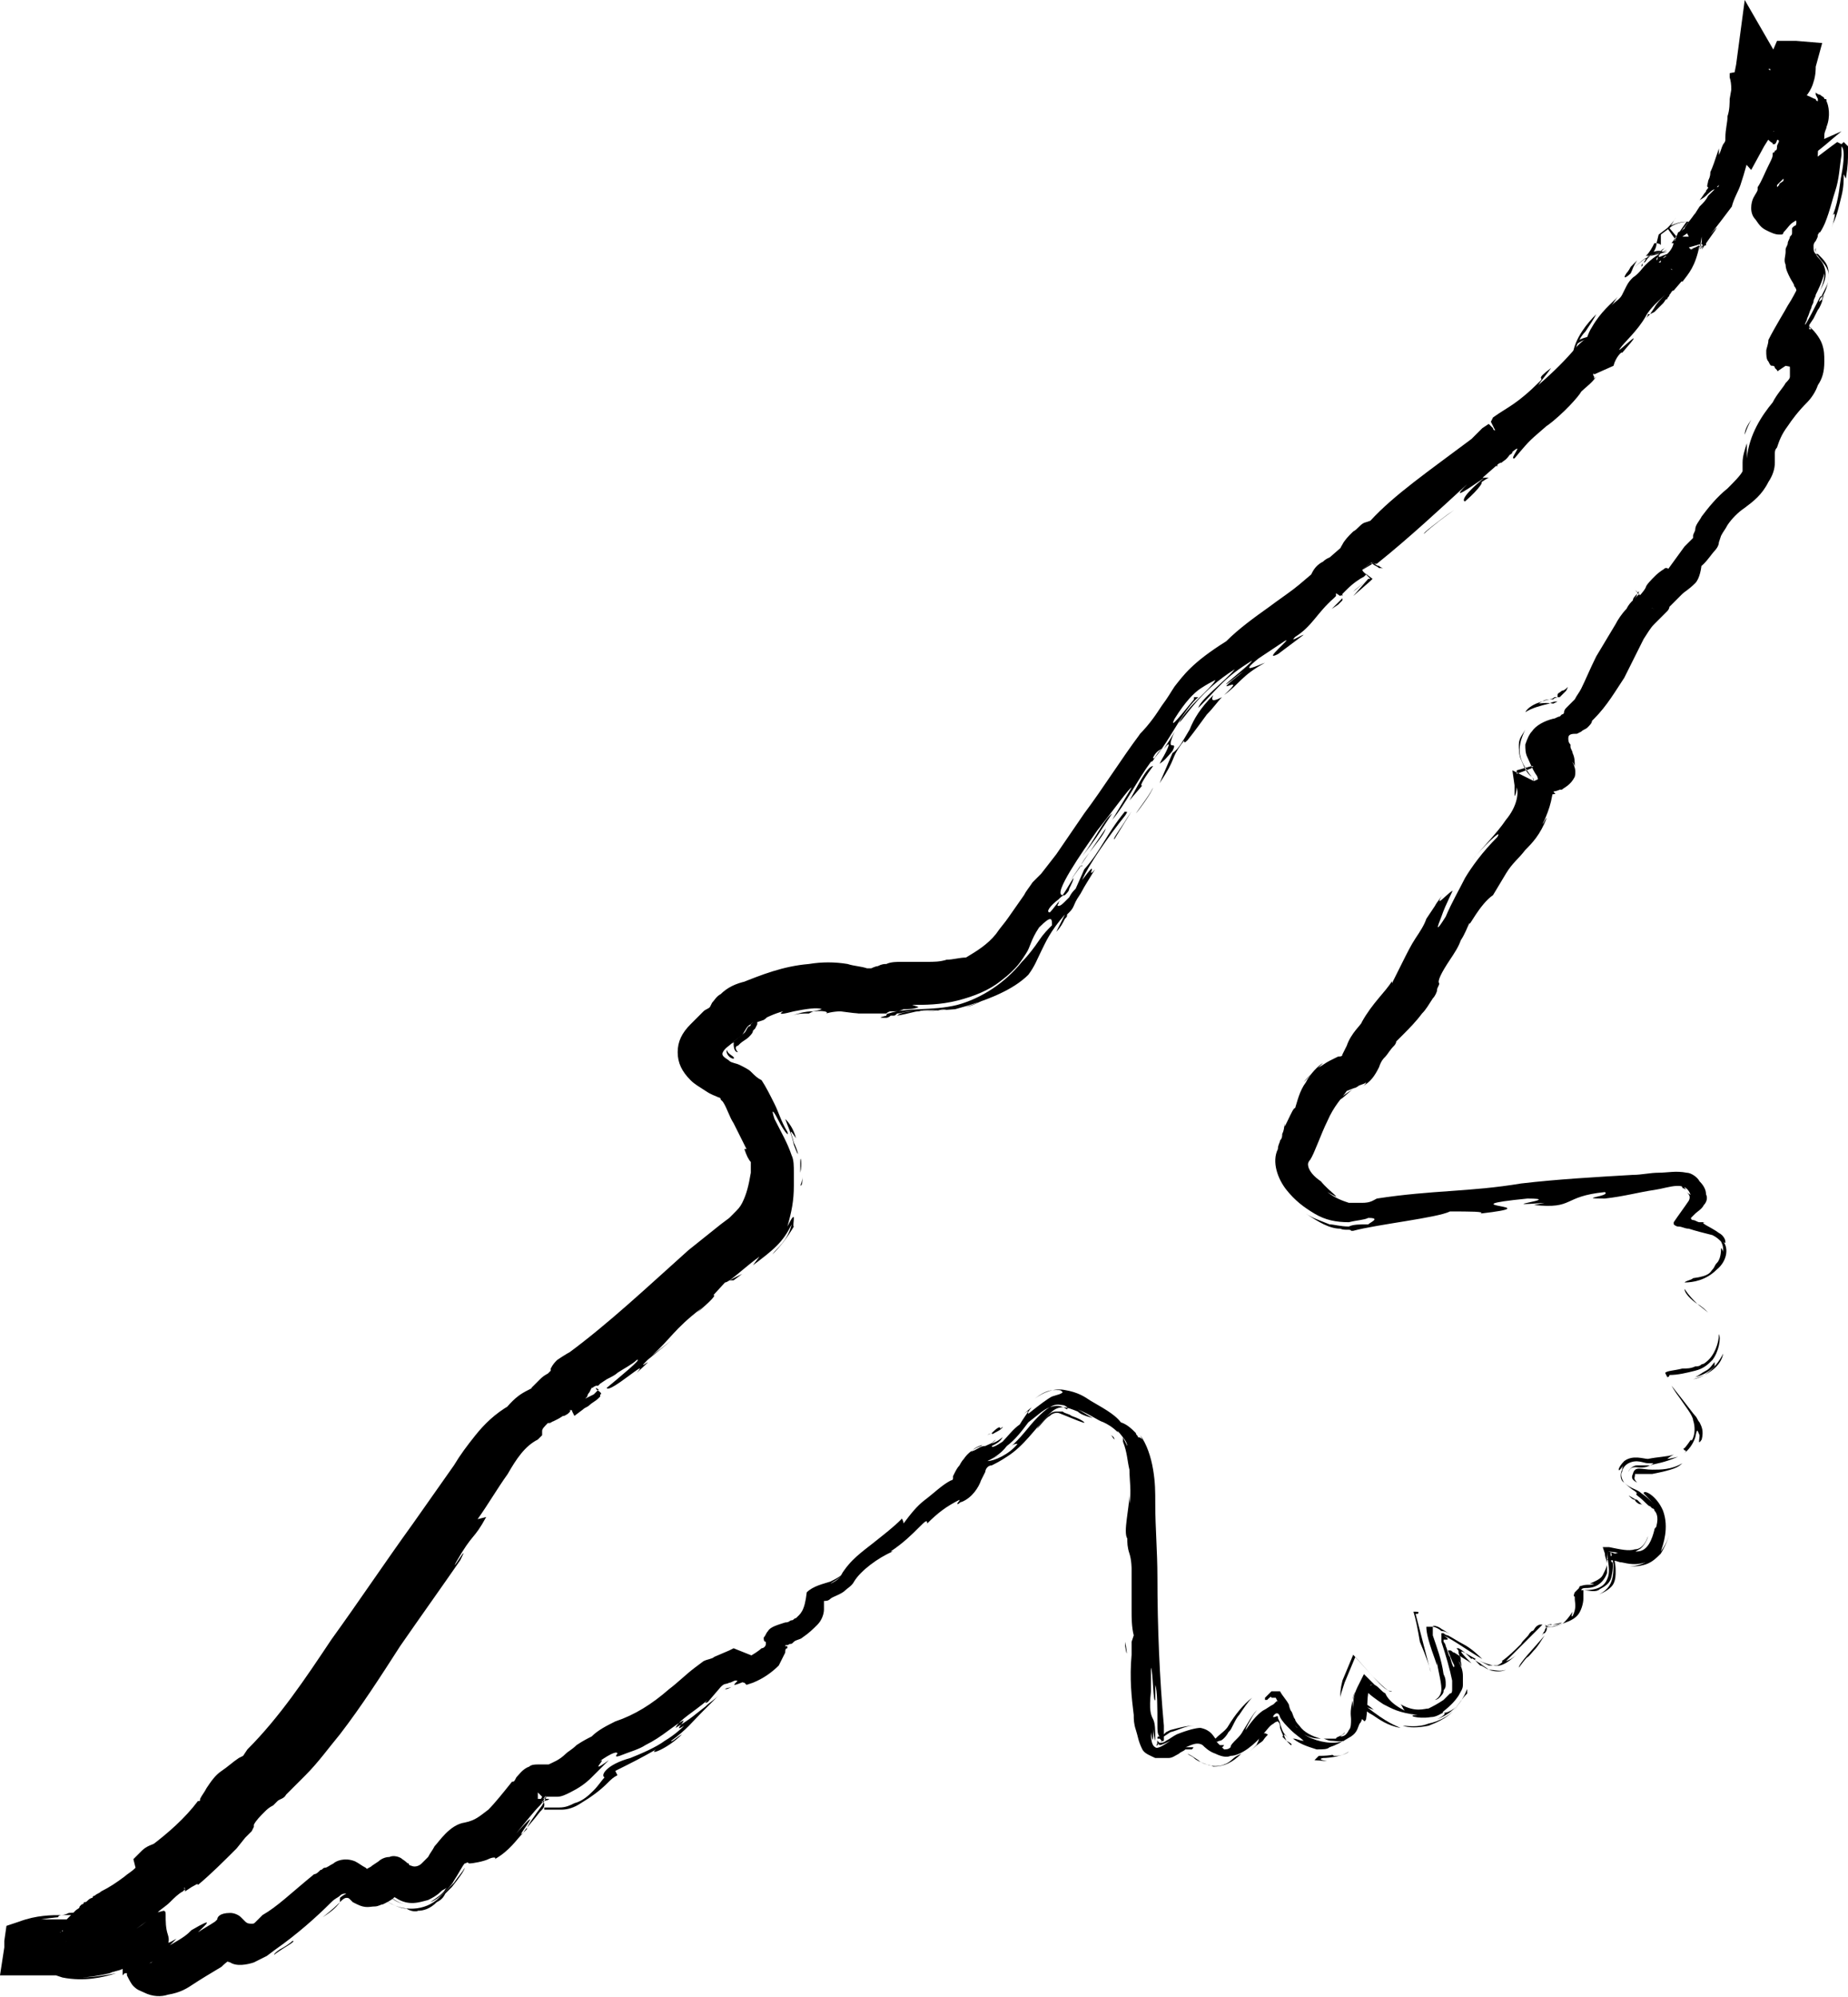 <?xml version="1.0" encoding="utf-8"?>
<!-- Generator: Adobe Illustrator 21.0.1, SVG Export Plug-In . SVG Version: 6.00 Build 0)  -->
<svg version="1.1" id="Layer_1" xmlns="http://www.w3.org/2000/svg" xmlns:xlink="http://www.w3.org/1999/xlink" x="0px" y="0px"
	 viewBox="0 0 85.9 92.8" style="enable-background:new 0 0 85.9 92.8;" xml:space="preserve">
<g>
	<g>
		<g>
			<g>
				<path d="M78.3,59.9C78.2,59.7,78.2,59.7,78.3,59.9c0,0.2,0.3,0.5,0.6,0.7C78.7,60.4,78.5,60.2,78.3,59.9z"/>
				<path d="M78.9,60.6l0.5,0.4C79.3,60.9,79.1,60.7,78.9,60.6z"/>
				<path d="M77.5,64c0,0,0.1,0,0.1-0.1c0.4,0,0.8-0.1,1.2-0.2s0.6-0.3,0.8-0.5c0.3-0.4,0.4-1,0.3-1.2c0,0.4-0.2,1-0.6,1.3
					c0,0-0.1,0.1-0.2,0.1c-0.1,0.1-0.2,0.1-0.3,0.1c-0.2,0.1-0.4,0.1-0.6,0.1c-0.4,0.1-0.7,0.1-0.8,0.2C77.5,64,77.5,64,77.5,64z"/>
				<path d="M79.7,63.5v-0.2c-0.1,0.1-0.2,0.3-0.4,0.4c-0.2,0.1-0.3,0.2-0.5,0.3C79.2,63.9,79.5,63.7,79.7,63.5z"/>
				<path d="M80.1,62.9L80.1,62.9c-0.3,0.6-0.8,1.1-1.4,1.2C79.4,63.9,80,63.5,80.1,62.9z"/>
				<path d="M78.2,67.6c0.3-0.2,0.5-0.5,0.6-0.8c0.1-0.5,0.1-0.3,0.2-0.1c0,0.2-0.1,0.5,0.1,0.2c0.1-0.4,0-0.6-0.1-0.8
					c-0.1-0.1-0.1-0.2-0.2-0.3c-0.1-0.1-0.3-0.4-1.1-1.4c0,0,0.1,0.2,0.4,0.6c0.2,0.3,0.6,0.8,0.6,1c0.2,0.6-0.1,1.1-0.1,0.9
					c-0.2,0.3-0.3,0.4-0.3,0.4c-0.1,0,0,0.1,0,0.1C78.3,67.4,78.5,67.4,78.2,67.6z"/>
				<path d="M36.3,76.3L36.3,76.3L36.3,76.3z"/>
				<path d="M19,88.5c-0.5,0-0.9-0.3-1.2-0.7c0.1,0.1,0.2,0.3,0.4,0.4C18.5,88.4,18.7,88.5,19,88.5z"/>
				<path d="M46.1,67.8c0.3-0.1,0.6-0.3,0.8-0.5C46.8,67.4,46.6,67.6,46.1,67.8z"/>
				<path d="M50.3,40.2L50.3,40.2C50.2,40.3,50.3,40.3,50.3,40.2L50.3,40.2L50.3,40.2z"/>
				<path d="M2.8,89c0.2,0,0.3,0,0.5,0l3.6-0.3L4,91c0,0-0.1,0-0.1,0.1l-0.8-1.2c0,0,0,0.1,0.1,0.1l-0.6-0.8
					C2.6,89.2,2.7,89.1,2.8,89c-0.1,0.1-0.2,0.2-0.2,0.2L3.2,90c-0.1,0-0.1-0.1-0.1-0.1l0.8,1.2L4,91l2.9-2.3l-3.7,0.2
					C3,89,2.9,89,2.8,89z"/>
				<path d="M51.8,66.9c-0.1-0.1-0.1-0.2-0.2-0.2C51.7,66.7,51.8,66.8,51.8,66.9L51.8,66.9L51.8,66.9z"/>
				<path d="M25.2,84.1c-0.2,0.2-0.3,0.4-0.5,0.6C24.9,84.5,25,84.3,25.2,84.1z"/>
				<path d="M67.5,76c-0.2-0.1-0.3-0.2-0.5-0.3c-0.1-0.1-0.4-0.2-0.4-0.1c0.1,0,0.3,0.1,0.4,0.2C67.2,75.8,67.3,75.9,67.5,76z"/>
				<path d="M64.1,78.6L64.1,78.6L64.1,78.6z"/>
				<path d="M61.2,80.8L61.2,80.8L61.2,80.8z"/>
				<path d="M66.6,75.6c-0.1,0-0.2,0-0.3,0c0,0.3,0.1,0.7,0.5,1.8v-0.2c0,0.3,0.2,0.9,0.2,1.3c0,0.2-0.1,0.4-0.3,0.5
					c0,0,0.1,0,0.2-0.1c0.1-0.1,0.2-0.2,0.2-0.3c0-0.1,0.1-0.1,0.1-0.3c0-0.2,0-0.3-0.1-0.5c-0.1-0.7-0.3-1.2-0.5-1.8
					C66.6,75.8,66.6,75.7,66.6,75.6z"/>
				<path d="M36.3,76.2C36.4,76.3,36.6,76.2,36.3,76.2L36.3,76.2z"/>
				<path d="M41.2,72.1c-0.2,0.1-0.4,0.2-0.6,0.4C40.8,72.4,41,72.3,41.2,72.1z"/>
				<path d="M52.2,77.1L52.2,77.1C52.2,76.9,52.2,77,52.2,77.1z"/>
				<path d="M40.2,72.8c0.2-0.1,0.3-0.2,0.5-0.3C40.5,72.6,40.3,72.7,40.2,72.8z"/>
				<path d="M52.2,69.6L52.2,69.6C52.2,69.5,52.2,69.5,52.2,69.6z"/>
				<path d="M71.7,32.6c0.2-0.1,0.5-0.1,0.6-0.2h0.1c0,0,0,0,0.1,0c0.1-0.1,0.3-0.3,0.3-0.3c0.1-0.2,0.1-0.2,0-0.1
					c0,0-0.1,0.1-0.2,0.1c-0.1,0.1-0.2,0.1-0.2,0.2v0.1c0,0,0,0-0.3,0.1c-0.1,0-0.1,0,0,0c0.2-0.1,0.1-0.1,0.2-0.1c0,0,0,0-0.1,0.1
					C72,32.5,71.8,32.5,71.7,32.6c-0.4,0.1-0.7,0.3-0.8,0.5c0.3-0.2,0.7-0.3,1.1-0.4c0.2-0.1,0.3-0.1,0.4-0.1l0,0c0,0,0,0-0.2,0.1
					C71.7,32.6,71.3,32.8,71.7,32.6z"/>
				<path d="M54,35.3l-0.1,0.2c0.1-0.1,0.1,0,0.6-0.6c0.3-0.6-0.4,0.2,0.1-0.9c-0.1,0.2-0.3,0.5-0.5,0.8
					C54.5,34.3,54.3,34.8,54,35.3z"/>
				<path d="M54.1,34.7L54.1,34.7c-0.1,0.1-0.1,0.1-0.2,0.2c-0.1,0.1-0.2,0.3-0.3,0.4C53.8,35.1,53.9,34.9,54.1,34.7z"/>
				<path d="M81.1,20.2c0.1-0.3,0.2-0.5,0.3-0.7C81.2,19.8,81.1,20,81.1,20.2z"/>
				<path d="M1.6,91.2C1.6,91.2,1.5,91.2,1.6,91.2l0.5-0.7c0,0.1,0,0.2,0,0.3l-0.9-1c0.1,0,0.2,0,0.3,0c-0.1,0-0.3,0-0.3,0l0.9,1
					c0-0.1,0-0.2,0-0.3L1.6,91.2C1.5,91.2,1.6,91.2,1.6,91.2z"/>
				<path d="M46.9,44.9c-0.2,0.1-0.3,0.3-0.5,0.4c-0.1,0.1-0.2,0.1-0.3,0.2C46.4,45.3,46.6,45.1,46.9,44.9z"/>
				<path d="M73.4,15.8C73.2,16,73.2,16,73.3,16c0.1-0.1,0.4-0.3,1-0.3l-1.1,0.8c0-0.3,0.2-0.8,0.5-1.1c0.2-0.3,0.4-0.6,0.5-0.8
					c-0.4,0.4-1,1.1-1.1,1.9l1.2-0.9C73.9,15.6,73.6,15.7,73.4,15.8z"/>
				<path d="M70.8,33.1L70.8,33.1C70.9,33.1,70.9,33.1,70.8,33.1L70.8,33.1z"/>
				<path d="M81.9,3.1C82,3,82,2.9,82.1,2.8C82,2.9,82,3,81.9,3.1z"/>
				<path d="M51.4,38.5L49.7,41l0.5-0.7C50.4,39.8,51.3,38.9,51.4,38.5z"/>
				<path d="M63.7,24.2l-0.3,0.1c-0.2,0.1-0.3,0.3-0.5,0.4l-0.1,0.1l0,0c-0.1,0.1-0.3,0.3-0.4,0.5c-0.2,0.3-0.3,0.8-0.2,1.1l1.3-1.4
					c-0.5-0.1-1,0.2-1.1,0.4l0.1-0.1L61.7,26l1.2-0.2h-0.1h-0.1h-0.1c-0.3,0-0.8,0-1.1,0.3c-0.4,0.2-0.5,0.5-0.6,0.7l0.3-0.3
					c-0.4,0.3-0.7,0.6-1.1,0.9c-0.4,0.3-0.7,0.5-1.1,0.8c-0.7,0.5-1.4,1-2,1.6c-1.6,1-2,1.6-2.4,2.1c-0.2,0.3-0.3,0.5-0.6,0.9
					c-0.2,0.3-0.5,0.8-1.1,1.4l0.1-0.1c-0.9,1.2-1.7,2.5-2.6,3.7l-1.3,1.9l-0.7,0.9L48,41c-0.2,0.3-0.3,0.4-0.4,0.6l-0.7,1
					c-0.2,0.3-0.4,0.5-0.6,0.8c-0.4,0.5-0.9,0.8-1.4,1.1c-0.3,0-0.6,0.1-0.9,0.1c-0.3,0.1-0.6,0.1-0.9,0.1c-0.3,0-0.7,0-1.2,0
					c-0.2,0-0.5,0-0.7,0.1c-0.1,0-0.2,0-0.4,0.1c-0.1,0-0.3,0.1-0.3,0.1l0,0h-0.2c-0.3-0.1-0.6-0.1-0.9-0.2c-0.6-0.1-1.2-0.1-1.8,0
					c-1.2,0.1-2.2,0.5-3.2,0.9l0.3-0.1c-0.5,0.1-0.9,0.3-1.2,0.6c-0.2,0.1-0.3,0.3-0.4,0.4L33,46.8l0,0c-0.1,0.1-0.2,0.1-0.3,0.2
					c-0.2,0.2-0.4,0.4-0.6,0.6c-0.4,0.4-0.6,0.8-0.6,1.3s0.2,0.9,0.6,1.3c0.2,0.2,0.4,0.3,0.7,0.5s0.4,0.2,0.6,0.3
					c0,0,0.1,0,0.1,0.1l0.1,0.1l0,0c0.2,0.3,0.3,0.7,0.5,1c0.2,0.4,0.4,0.8,0.6,1.2h-0.1c0.1,0.3,0.2,0.5,0.3,0.6c0,0.1,0,0.1,0,0.2
					v0.1v0.2c-0.1,0.6-0.2,1-0.4,1.4c-0.1,0.2-0.2,0.3-0.4,0.5c-0.1,0.1-0.1,0.1-0.2,0.2l-0.4,0.3c-0.5,0.4-1,0.8-1.5,1.2
					c-1.9,1.7-3.7,3.4-5.6,4.8l0.4-0.2c-0.3,0.1-0.6,0.3-0.9,0.5c-0.1,0.1-0.2,0.2-0.3,0.4v0.1l0,0l0,0L25.3,64l0.5-0.3
					c-0.3,0.1-0.5,0.2-0.7,0.4c-0.1,0.1-0.2,0.2-0.3,0.3l-0.1,0.1c0.1,0-0.2,0.1-0.5,0.3c-0.3,0.2-0.7,0.6-1,1.1l0.5-0.6
					c-0.7,0.4-1.2,0.9-1.6,1.4c-0.4,0.5-0.7,0.9-1,1.4l-1.9,2.7c-1.3,1.8-2.5,3.6-3.8,5.4c-1.2,1.8-2.4,3.6-3.9,5.1l-0.2,0.3
					c0,0,0,0-0.2,0.1c-0.3,0.2-0.5,0.4-0.8,0.6s-0.5,0.5-0.7,0.8c-0.1,0.2-0.2,0.3-0.3,0.5c0,0.1,0,0.1-0.1,0.1
					c-0.6,0.8-1.4,1.5-2.2,2.1l0.4-0.2c-0.3,0.1-0.6,0.2-0.8,0.4c-0.1,0.1-0.2,0.2-0.3,0.3l-0.1,0.1l0.1,0.4
					c-0.2,0.2-0.4,0.3-0.5,0.4c-0.4,0.3-0.7,0.5-1.1,0.7C4.6,88,4.5,88,4.4,88.1c0,0-0.1,0-0.1,0.1c-0.1,0-0.2,0.1-0.2,0.1
					C4,88.4,4,88.4,3.9,88.4c0,0,0,0.1-0.1,0.1l-0.1,0.1c0,0.1-0.1,0.1-0.2,0.2S3.4,88.9,3.3,89c0,0-0.1,0.1-0.2,0.2c0,0,0,0,0,0.1
					C3,89.4,3,89.4,2.9,89.5l0.4,0.6L3.2,90l0.6,0.9l0.1-0.1L6,89.2H3.3c-0.5,0-1.4,0-1.4,0c0.7-0.1,0.8-0.1,0.8-0.1s0-0.1,0.2-0.1
					c-0.5,0-1.2,0-2,0.3l-0.6,0.2l-0.1,0.7v0.3L0,91.8h1.3c0.3,0,0.7,0,1,0h0.2l0,0h0.1l0.3,0.1c1,0.2,1.9,0,2.5-0.2
					c-0.5,0.1-1.1,0.2-1.7,0.2c0.4,0,1-0.1,1.4-0.2c0.2-0.1,0.4-0.1,0.6-0.2c0,0.1,0,0.2,0,0.3l0.1-0.1c0,0,0,0,0.1,0c0,0,0,0,0,0.1
					l0,0C6,92,6.1,92.2,6.2,92.3c0.2,0.2,0.3,0.2,0.5,0.3c0.4,0.2,0.8,0.2,1.1,0.1c0.6-0.1,0.9-0.3,1.2-0.5c0.3-0.2,0.8-0.5,1.3-0.8
					c0.1-0.1,0.2-0.2,0.5-0.4c0.1,0,0.1-0.1,0.2-0.1l0.1-0.1l0,0l0,0l-0.2-0.2c-0.2-0.3-0.2-0.3-0.3-0.4c0-0.1-0.1-0.1-0.1-0.1l0,0
					l0,0l-0.6,0.5l0,0l0,0c0.1,0.2,0.4,0.5,0.8,0.6c0.3,0.2,0.8,0.1,1.1,0c0.2-0.1,0.4-0.2,0.6-0.3l0.4-0.3c1-0.7,1.9-1.5,2.6-2.2
					c0.2-0.2,0.3-0.2,0.4-0.3C15.9,88,16,88,16.1,88c-0.2,0.1-0.3,0.2-0.3,0.2c0,0.1,0,0.1,0,0.1s0,0,0,0.1
					c-0.2,0.2-0.3,0.3-0.8,0.7c0.3-0.2,0.6-0.4,0.8-0.7c0.1-0.1,0.2-0.2,0.3-0.2s0.1,0,0.2,0.1c0,0,0,0,0.1,0.1l0,0c0,0,0,0,0.2,0.1
					c0.4,0.2,0.6,0.1,0.8,0.1s0.3-0.1,0.4-0.1c0.2-0.1,0.4-0.2,0.5-0.3c0.1-0.1,0.2-0.1,0.3-0.2h0.1l0,0v-0.1l-0.5-0.3
					c0,0-0.1-0.1-0.1-0.2c-0.1-0.2,0-0.1-0.1,0c0,0.1-0.1,0.1-0.2,0.2l-0.1,0.1l0,0l0,0l-0.1,0.1l0,0l0,0l0,0l0,0l0,0l0.1,0.1v-0.1
					l0,0l0,0l0.1-0.1l0,0l0,0c0.1-0.1,0.1-0.1,0.1-0.1l0,0c0,0-0.1,0.1-0.1,0.2l0.1,0.1c0.1,0.1,0.3,0.2,0.5,0.3
					c0.6,0.4,1.1,0.2,1.5,0.1c0.2-0.1,0.4-0.2,0.6-0.4c0.1-0.1,0.2-0.1,0.3-0.2s0.2-0.2,0.3-0.4c-0.1,0.2-0.3,0.4-0.4,0.5
					c-0.1,0.2-0.4,0.4-0.7,0.6c0.3-0.1,0.6-0.4,0.7-0.5c0.1-0.1,0.3-0.3,0.4-0.5c0.2-0.3,0.4-0.7,0.5-0.8c0.1,0,0.1-0.1,0.2,0
					c0.2,0,0.7-0.1,0.9-0.2s0.4-0.1,0.3,0c0.7-0.4,1-0.9,1.3-1.2c0.2-0.3,0.5-0.6,0.8-1c0.1-0.1,0.2-0.2,0.2-0.3v-0.1
					c0.1,0.1-0.2-0.2-0.3-0.2c-0.1-0.2-0.1-0.2-0.1,0c0,0.1,0,0.2,0,0.3V84H25h0.1H25c0,0-0.1,0-0.1-0.1s0-0.2,0-0.3
					c0-0.1,0-0.1,0-0.1s0.1,0.2,0.2,0.2c0.1,0.1,0,0-0.1-0.1s-0.1-0.2-0.1-0.2s0,0.1,0,0.3c-0.1,0.1,0.2,0,0.3,0
					c0.2,0,0.4-0.1,0.3-0.1c-0.2,0-0.3,0-0.5,0c-0.1,0,0,0,0,0l0,0v-0.1c0-0.1,0-0.2,0-0.2s0,0,0.1,0.1l0.1,0.1l0,0l0,0
					c0,0-0.1,0.2-0.2,0.3l-0.3,0.4c0.2-0.2,0.3-0.3,0.4-0.4c0.4-0.5,0.2-0.3,0.3-0.3c0,0,0,0-0.2,0.4c-0.3,0.4-0.8,1.1-0.7,1.1
					c-0.5,0.5-0.2,0.1,0-0.2c0.2-0.3,0.3-0.5-0.5,0.4c0.5-0.6,0.8-1,1.1-1.3c0.2-0.2,0.2-0.4,0.3-0.4l0,0c0,0,0,0,0-0.1l0,0
					c0,0,0,0.2,0,0.1h0.2c0.1,0,0.2,0,0.3,0c0.2,0,0.4-0.1,0.6-0.2c0.4-0.2,0.7-0.4,1-0.7c0.3-0.3,0.5-0.5,0.8-0.8
					c-1.1,0.8,0.1-0.3-0.5,0.1c0.7-0.5,0.9-0.5,0.9-0.4c0,0-0.2,0.2,0.1,0.1c0.5-0.2,0.9-0.3,1.2-0.5c0.4-0.2,0.7-0.4,1.1-0.7
					c1.5-1.1-0.1,0.3,0.7-0.2c-0.1,0.1-0.4,0.4-0.9,0.7c-0.4,0.3-1.1,0.6-1.6,0.8c-1.1,0.3-1.4,0.8-1.2,0.9
					c-0.1,0.1-0.3,0.4-0.5,0.6s-0.5,0.5-0.9,0.6C26.5,83.9,26.3,84,26,84c-0.1,0-0.2,0-0.4,0c-0.1,0-0.1,0-0.2,0h-0.1l0,0l0,0l0,0
					c0,0,0-0.2,0-0.1l0,0l0,0v-0.1c0.1-0.4-0.2-0.5,0.1-0.2c0,0,0.1,0.1,0.2,0.2l0.1,0.1l0,0V84c0,0.1-0.1,0.2-0.2,0.3l0,0l0,0
					c0.1-0.1,0.2-0.2,0.2-0.3v-0.1l0,0l-0.2-0.2c-0.4-0.4-0.1-0.3-0.2,0.1v0.1l0,0l0,0c0-0.2,0,0.2,0,0.2l0,0l0,0l0,0h0.1
					c0.1,0,0.1,0,0.2,0c0.1,0,0.3,0,0.5,0c0.3,0,0.6-0.1,0.9-0.3c0.5-0.3,0.9-0.6,1.2-0.9c0.2-0.2,0.3-0.3,0.5-0.4l-0.1-0.2
					c0.8-0.4,1.2-0.6,1.9-1c-0.4,0.3,0.5,0,1.2-0.7c-0.2,0.1-0.5,0.4-0.5,0.3c0.7-0.5,1-0.9,1.4-1.3c0.2-0.2,0.4-0.4,0.6-0.6
					c0.1-0.1,0.2-0.2,0.4-0.4c0.2-0.2,0.1-0.1,0.4-0.2c-0.2,0.1-0.2,0.1-0.3,0.1c-0.1,0.1-0.2,0.2-0.3,0.3c-0.2,0.2-0.4,0.3-0.6,0.5
					c-0.4,0.3-0.7,0.6-1.4,1c0.2-0.4,0.8-0.7,1.5-1.3c-0.1,0.1-0.2,0.2,0,0.1l0.6-0.7c0.2-0.2,0.2-0.1,0.4-0.2
					c0.1,0,0.2-0.1,0.3-0.1s0.1,0,0,0.1s-0.2,0.2,0.5-0.1h-0.5c0,0,0,0,0.1,0s0.2,0.1,0.3,0.1l0.1,0.1l0.3-0.1
					c0.5-0.2,0.9-0.5,1.2-0.8c0.1-0.2,0.2-0.4,0.3-0.6c0-0.1,0-0.2,0.1-0.2l0,0v-0.1h-0.1c0-0.1,0.1,0,0.2-0.1l0,0
					c0.1,0,0.1,0,0.2-0.1c0.1-0.1,0.3-0.1,0.4-0.2c0.3-0.2,0.5-0.4,0.7-0.6s0.3-0.5,0.3-0.7c0-0.1,0-0.2,0-0.3v-0.1
					c0.1,0,0.2,0,0.3-0.1s0.5-0.2,0.7-0.4c0.1-0.1,0.3-0.2,0.4-0.4c0.3-0.5,1.1-1.1,1.8-1.4h-0.1c0.6-0.4,1-0.8,1.3-1.1
					c0.3-0.3,0.4-0.4,0.4-0.2c0.5-0.5,0.9-0.8,1.5-1.1l0.1-0.1l-0.1,0.1c0,0.1-0.1,0.1-0.1,0.2c0.1,0,0.1-0.1,0.2-0.1
					c0.5-0.2,0.8-0.7,0.9-1c0.1-0.2,0.1-0.2,0.2-0.4c0-0.1,0.1-0.3,0.3-0.3c0.2-0.1,0.4-0.2,0.7-0.4c0.8-0.5,1.3-1.3,1.9-1.9
					c0.5-0.6,0.9-0.4,1.4-0.2c0.1,0.1,0.3,0.2,0.7,0.3c-0.2-0.1-0.5-0.3-0.7-0.4c0.7,0.3,0.9,0.5,1.2,0.6c0.2,0.1,0.4,0.2,0.7,0.5
					c-0.1-0.1-0.1-0.2,0.2,0.2c0.1,0.1,0.2,0.3,0.2,0.4c0,0-0.1-0.2-0.2-0.4c0,0.1,0,0.1,0,0.2c0.2,0.5,0.2,0.9,0.3,1.3
					c0,0.5,0.1,1,0,1.6c0-0.1,0-0.3,0-0.5c0,0.7-0.3,1.8-0.1,2.1c0,0.2,0,0.4,0.1,0.7v0.5c0-0.2,0-0.4,0-0.5
					c0.1,0.3,0.1,0.7,0.1,0.7v1.9c0,0.4,0,0.8,0.1,1.2l-0.1,0.3c0,0.7,0,0.7,0,0.6c-0.1,1.1,0,2,0.1,2.8c0,0.2,0,0.4,0.1,0.7
					c0.1,0.3,0.1,0.5,0.3,0.9c0.1,0.2,0.4,0.3,0.6,0.4c0.3,0,0.4,0,0.6,0s0.3-0.1,0.5-0.2c0.1-0.1,0.2-0.1,0.3-0.2
					c0.1,0,0.2,0,0.3,0c0.1-0.1,0.1-0.1,0-0.1s-0.2,0-0.3,0H55c0,0,0,0,0.1,0s0.5-0.3,0.8-0.1c0.1,0.1,0.3,0.3,0.6,0.4
					c0.2,0.1,0.5,0.2,0.7,0.1c0.5,0,1.2-0.6,1.5-1c0.2-0.2,0.3-0.4,0.5-0.5c0.1-0.1,0.2-0.1,0.2-0.1c0.1,0.1,0.1,0.2,0.1,0.3
					c0.1,0.3,0.2,0.4,0.1,0.4c0.1,0.1,0.1,0.1,0.2,0.2s0.2,0.2,0.2,0.2c0.1,0,0-0.1-0.2-0.2c-0.1-0.2-0.2-0.4,0-0.2l0.1,0.1
					c-0.3-0.3-0.3-0.4-0.4-0.7c0-0.1-0.1-0.2-0.1-0.3c0-0.1-0.1,0-0.2,0s0.2-0.4,0.3,0c0.1,0.2,0.3,0.4,0.5,0.6s0.5,0.4,0.6,0.5
					c-0.2,0-0.3-0.1-0.5-0.1c0.4,0.3,0.8,0.4,1.1,0.5c0.3,0,0.5,0,0.6-0.1c0.3-0.1,0.5-0.2,1-0.5c0.3-0.2,0.3-0.4,0.4-0.6
					c0.1-0.1,0.1-0.2,0.1-0.2c0.1,0,0.1,0.2,0.2,0c0.1-0.6,0-1.1,0.2-1.6h0.1l0,0l-0.5,0.1c0.4,0.4,0.7,0.6,1,0.8
					c0.4,0.2,0.7,0.4,1.6,0.5c-0.6,0,0,0.2,0.6,0.1c0.3,0,0.5-0.2,0.6-0.2c0.1,0,0.1,0.1-0.3,0.3c0.5-0.2,0.7-0.4,0.9-0.6
					c0.2-0.2,0.2-0.3,0.5-0.6c0-0.4,0-0.1-0.2,0.2c-0.2,0.4-0.6,0.7-0.9,0.7c-0.2,0,0.3-0.2,0.7-0.8c0.1-0.2,0.2-0.3,0.2-0.5
					c0-0.1,0-0.3,0-0.4c0-0.3-0.1-0.5-0.2-0.7c0.1,0.1,0.2,0.5,0.1,0c0,0,0,0,0-0.1s-0.1-0.2-0.1-0.3c0-0.1,0-0.1-0.1-0.2h0.1
					c0.2,0.1,0.4,0.3,0.6,0.5c0-0.1,0.2,0.1,0.4,0.2c0.1,0.1,0.3,0.2,0.4,0.3c0.3,0.1,0.6,0.1,0.8,0c-0.3,0.1-0.5,0-0.8,0
					c-0.2-0.1-0.3-0.2-0.4-0.2c-0.2-0.2-0.3-0.3-0.2-0.3c0.2,0.1,0.4,0.2,0.8,0.3c0.4,0.1,0.8-0.2,1.3-0.7c-0.2,0.2-0.4,0.4-0.7,0.5
					c0.4-0.4,0.7-0.7,1.1-1.1c0.2-0.2,0.4-0.4,0.6-0.6l0,0l0,0l0,0h0.1c0.1,0,0.2,0,0.3,0c0.2,0,0.4,0,0.5-0.1
					c-0.3,0.1-0.6,0.1-0.8,0.2l0,0l0,0l0,0l0,0l0,0l0,0l0,0c0,0.1,0-0.1,0-0.1l0,0c0,0,0,0,0.1,0.1l0,0c0,0-0.1,0.1-0.1,0.2
					c-0.1,0.1-0.1,0.2-0.2,0.3c0.1-0.1,0.1-0.2,0.2-0.2c0,0,0.1-0.1,0.1-0.2v-0.1c0,0,0.1,0-0.1-0.1l0,0l0,0l0,0c0,0,0,0.3,0,0.1
					l0,0l0,0l0,0l0,0h0.1h0.2c0.1,0,0.3-0.1,0.4-0.1c0.3-0.1,0.6-0.2,0.8-0.4c0.2-0.2,0.3-0.6,0.3-0.8c0-0.1,0-0.2,0-0.3v-0.1l0,0
					c-0.2,0-0.1,0-0.1,0l0,0l0,0l0,0l0,0l0,0l0,0l0,0h0.1c0.2,0,0.5,0.1,0.7,0c0.1-0.1,0.5-0.2,0.6-0.6c0.1-0.4,0.1-0.8,0-0.7
					c-0.1-0.8,0-0.5,0.1,0.1c0,0.3,0,0.7-0.2,1s-0.5,0.4-0.5,0.4c0.3-0.1,0.6-0.3,0.7-0.5c0.1-0.2,0.1-0.4,0.1-0.6
					c0-0.4-0.1-0.6-0.1-0.8l-0.3,0.3c0.2,0,0.3,0,0.6,0.1c0.2,0,0.6,0.2,1.2,0c-0.2,0.1-0.5,0.2-0.8,0.2c0.2,0,0.5,0,0.8-0.1
					s0.5-0.3,0.7-0.5c0.3-0.5,0.4-0.9,0.4-0.9s-0.1,0.4-0.4,0.8c0.1-0.3,0.4-1.1,0.1-1.9c-0.3-0.7-0.9-1-0.9-0.8
					c0.2,0.2,0.4,0.4,0.6,0.7c-0.2-0.3-0.4-0.5-0.7-0.7c-0.2-0.2-0.5-0.2-0.8-0.5c-0.1-0.1-0.2-0.4-0.1-0.5c0-0.1,0.1-0.3,0.3-0.4
					c0.4-0.2,0.7,0,0.9,0h0.1c0.2,0,0.2,0,0,0.1c-0.1,0-0.3,0-0.6,0c-0.2,0-0.4,0.2-0.4,0.3c0.1-0.3,0.4-0.2,0.5-0.2
					c0.2,0,0.3,0,0.5-0.1C77,68,77.3,68,78,67.7c-0.4,0.1-0.5,0.1-0.5,0.1s0.1-0.1,0.3-0.2c-0.3,0.1-0.7,0.1-1.2,0.2
					c-0.2,0-0.7-0.2-1.1,0.1c-0.3,0.3-0.3,0.5-0.2,0.4c0.1-0.1,0.2-0.3,0.4-0.4c-0.1,0-0.3,0.2-0.3,0.4c-0.1,0.2-0.1,0.5,0.1,0.6
					c0.3,0.3,0.5,0.4,0.5,0.4c0.1,0.1,0.1,0.1,0.1,0.1s-0.1,0,0,0.1c0.4,0.3,0.5,0.5,0.6,0.5c0.1,0.1,0.1,0.1,0.1,0.1s0.1,0,0.1,0.1
					c0.1,0.1,0.2,0.3,0.1,0.7c0,0.1-0.1,0.1-0.1,0.2c-0.1,0.4-0.3,1-0.8,1c-0.4,0.1-0.9,0-1,0.1c-0.1,0-0.2-0.1-0.4-0.1l0,0
					c0,0.4,0.2,0.9,0,1.3c-0.2,0.5-0.8,0.5-1.2,0.5c0,0,0-0.1,0.2-0.1c0.1,0,0.3,0,0.5-0.1s0.4-0.3,0.5-0.6c0-0.3,0-0.6,0-0.9v-0.1
					h0.1c0.7,0.1,1.2,0.2,1.5,0c-0.4,0.1-0.3,0-0.1-0.1s0.4-0.5,0.4-0.6C76.5,71.7,76.3,72,76,72c-0.3,0.1-0.7,0-1.2-0.1h-0.3
					l0.1,0.3c0,0.2,0.1,0.3,0.1,0.5c0,0.1-0.1,0.3-0.2,0.5c-0.1,0.2-0.4,0.3-0.6,0.4c0.1,0,0.1,0,0.2,0c-0.2,0.1-0.3,0-0.6,0.1
					c0,0-0.1,0-0.1,0.1c0,0,0,0-0.1,0.1c0,0,0,0-0.1,0.1c0,0-0.1,0.2,0,0.2l0,0l0,0c0,0.1,0,0.1,0,0.1c0,0.2,0.1,0.4-0.1,0.8
					c-0.1,0.1,0-0.2,0-0.2c-0.2,0.3-0.3,0.4-0.4,0.5c-0.1,0.1-0.2,0.1-0.5,0.2c-0.9,0.1,0.4-0.2-0.3-0.1c-0.1,0-0.1,0-0.2,0h-0.1
					l0,0c-0.1,0-0.2,0.1-0.2,0.1c-0.1,0.1-0.1,0.2-0.2,0.2l-0.1,0.1c-0.1,0.2-0.3,0.3-0.4,0.5c-0.3,0.3-0.6,0.6-0.9,0.8
					c0.1,0,0,0.1-0.2,0.2c-0.1,0-0.2,0-0.4,0c-0.2-0.1-0.4-0.2-0.6-0.3c-0.7-0.4-1-0.6-0.2,0.2c-0.3-0.2-0.5-0.3-0.8-0.5
					c-0.1,0-0.1-0.1-0.2-0.1h-0.1c0,0-0.1,0,0,0l0.2,0.5l0.1,0.2c0,0.2-0.1,0-0.2-0.4c-0.1-0.1-0.1-0.3-0.2-0.5
					c0-0.1-0.1-0.2-0.1-0.2v-0.1l0,0h0.1c0.1,0,0.2,0-0.1-0.2c0.6,0.3,1.1,0.7,1.8,1.1c-0.1-0.1-0.5-0.5-0.9-0.7
					c-0.2-0.1-0.5-0.3-0.7-0.4c-0.1,0-0.2-0.1-0.2-0.1H67V76c0,0.1,0,0.2,0,0.3c0.2,0.6,0.4,1.3,0.5,1.8c0,0.1,0,0.3,0,0.4
					s0,0.2-0.1,0.2c-0.1,0.1-0.2,0.2-0.3,0.3c-0.3,0.2-0.5,0.3-0.7,0.4c-0.2,0-0.6,0.2-1.3-0.2c0.1,0.1,0.1,0.2,0.2,0.3
					c-0.8-0.4-0.9-0.8-0.9-0.8c-0.2-0.1-0.3-0.3-0.5-0.4l-0.5-0.5l-0.3,0.6c-0.2,0.4-0.2,0.7-0.2,1c0-0.2-0.1-0.4,0.1-0.8
					c-0.3,0.9-0.2,1.1-0.2,1.3c0,0.2,0,0.4-0.1,0.5c-0.1,0.2-0.2,0.3-0.4,0.3c0.1-0.1,0.2-0.1,0.2-0.2c-0.1,0.2-0.4,0.2-0.4,0.3
					c-0.2,0-0.4,0-0.6,0c0.1,0,0.2,0.1,0.4,0.1c0.2,0,0.5,0.1,0.8-0.1c-0.5,0.3-1.2,0.2-1.7,0c-0.3-0.1-0.5-0.3-0.7-0.5
					c-0.3-0.3-0.5-0.7-0.7-1.1c-0.1,0-0.1-0.1-0.2-0.1c0,0,0-0.1-0.1,0l-0.1,0.1c-0.2,0.1-0.3,0.2-0.5,0.3c-0.3,0.2-0.6,0.6-0.8,0.9
					c0-0.1,0.2-0.4,0.3-0.6c0.1-0.2,0.3-0.4,0.2-0.3c-0.2,0.2-0.4,0.6-0.6,0.9c-0.1,0.2-0.2,0.3-0.3,0.4c-0.2,0.2-0.3,0.3-0.3,0.4
					c-0.1,0.1-0.2,0.1-0.3,0.1l-0.1-0.1l-0.1-0.1L56.6,81c0,0-0.1-0.1-0.1-0.2c-0.1-0.1-0.2-0.4-0.7-0.5c-0.2,0-0.6,0.1-1.1,0.3
					c-0.2,0.1-0.3,0.2-0.5,0.3C54.1,81,53.9,81,53.9,81l0,0l0,0l-0.1-0.1c0,0.1,0,0.1,0.1,0.2l0,0c0.1,0,0.3-0.1,0.5-0.2
					c-0.3,0.2-0.6,0.4-0.7,0.3c-0.2-0.1-0.2-0.5-0.2-0.7c0.1,0.6,0.1,0.3,0.1,0c0-0.1,0-0.3,0-0.2c0,0,0,0.3,0.1,0.6
					c0-0.5,0-0.8-0.1-1s-0.2-0.4-0.1-1.3v-1.1c0.1,0.2,0.1,1.7,0.2,1.5v-0.7c0.1,0.3,0.1,1,0.1,1.9c0,0.2,0,0.4,0.1,0.5
					c0,0.1,0,0.1,0.1,0.2l0,0L53.9,81c0,0-0.1,0-0.1,0.1l0,0l0,0V81c0-0.1,0-0.2,0-0.2h0.1c0.1,0,0.1-0.1,0.2-0.1l0.3-0.2
					c0.4-0.1,0.7-0.3,1.1-0.3c-0.4,0-0.7,0.1-1.1,0.2l-0.2,0.1l-0.1,0.1c-0.1,0-0.2,0.1-0.2,0.1c-0.1,0-0.1,0-0.1,0.1
					c0,0.3-0.1,0.4,0,0.3l0.1-0.1c0.1-0.1,0.2-0.1,0.2-0.1v-0.1c0-0.2,0-0.3,0-0.6c-0.2-2.2-0.3-4.6-0.3-6.9c0-1.2-0.1-2.3-0.1-3.4
					c0-0.6,0-1-0.1-1.6s-0.3-1.2-0.6-1.6l0.1,0.2c-0.1-0.1-0.1-0.1-0.2-0.1c0-0.1-0.1-0.1-0.1-0.2c-0.2-0.2-0.4-0.4-0.7-0.5
					c-0.3-0.4-0.9-0.7-1.4-1c-0.3-0.2-0.6-0.4-1.2-0.5c-0.5-0.1-1,0.1-1.4,0.4c0.5-0.4,0.8-0.4,1-0.4s0.2,0,0.3,0.1
					c-0.1,0.1-0.2,0.1-0.5,0.2c-0.2,0.1-0.6,0.4-1.1,0.8c-0.1-0.1,0.5-0.6-0.2,0c0.4-0.3,0.1,0-0.2,0.5c-0.3,0.2-0.6,0.6-0.8,0.8
					c-0.3,0.2-0.5,0.3-0.5,0.2c0.2-0.1,0.4-0.2,0.5-0.4c0.1-0.1-0.1,0.1-0.3,0.2s-0.3,0.1,0-0.1c-0.2,0.2-0.3,0.2-0.5,0.3
					c-0.2,0-0.3,0.1-0.5,0.2C45,67.5,45,67.6,45,67.6s0.1-0.1,0.2-0.2c0.2-0.2,0.6-0.3,0.4-0.2c-0.3,0.1-0.6,0.3-0.8,0.6
					c-0.1,0.1-0.2,0.3-0.2,0.3c-0.1,0.1-0.2,0.3-0.2,0.3l-0.1,0.2v0.1c0,0.1-0.1,0.1-0.1,0.1c-0.4,0.2-0.8,0.6-1.2,0.9
					s-0.7,0.7-1,1.1c0-0.1-0.1-0.3-0.1-0.2c-0.4,0.4-0.8,0.7-1.3,1.1s-1.1,0.8-1.5,1.5c-0.1,0.2-0.3,0.3-0.5,0.4
					c0.1-0.1,0.4-0.2,0.5-0.4c0.1-0.1,0.2-0.3,0.3-0.4c-0.1,0.1-0.2,0.2-0.3,0.4c-0.1,0.1-0.3,0.2-0.5,0.3c-0.3,0.1-0.8,0.2-1.1,0.5
					c-0.1,0.9-0.3,1-0.5,1.2c-0.1,0-0.1,0.1-0.2,0.1c-0.1,0-0.1,0.1-0.3,0.1c-0.3,0.1-0.7,0.2-0.8,0.4l0,0c-0.1,0.1-0.1,0.2-0.2,0.3
					c0,0.1,0,0.2,0.1,0.2v0.1l0,0c0,0.1-0.1,0.2-0.2,0.2c-0.1,0.1-0.4,0.3-0.6,0.4h0.4h-0.1l-1-0.4l-0.2,0.1L33.2,77
					c-0.1,0.1-0.3,0.1-0.5,0.2l-0.4,0.3c-0.4,0.3-0.8,0.7-1.2,1c-0.8,0.7-1.6,1.2-2.5,1.5c-0.4,0.2-0.8,0.4-1.1,0.7
					c-0.2,0.1-0.4,0.2-0.7,0.4c-0.2,0.2-0.4,0.3-0.5,0.4c-0.3,0.3-0.6,0.4-0.8,0.5c-0.1,0-0.1,0-0.2,0c0,0-0.2,0-0.3,0
					s-0.3,0-0.4,0.1c-0.3,0.1-0.5,0.4-0.6,0.5c-0.1,0.2-0.1,0.2-0.2,0.2c-0.4,0.5-0.8,1-1.1,1.3c-0.4,0.3-0.6,0.5-1.1,0.6
					c-0.7,0.1-1.2,0.9-1.4,1.1c-0.1,0.2-0.2,0.3-0.3,0.5c-0.1,0.1-0.3,0.3-0.3,0.3c-0.1,0.1-0.3,0.2-0.5,0.1c0,0-0.1,0-0.1-0.1
					c-0.1,0,0,0-0.3-0.2c-0.1-0.1-0.4-0.2-0.6-0.1c-0.2,0-0.4,0.1-0.5,0.2c-0.3,0.2-0.3,0.2-0.3,0.2c-0.1,0.1-0.2,0.1-0.3,0.2
					L16.9,87l0,0l0,0v0.2c0,0.1,0,0.2,0,0.3l0,0l0,0l0,0l0,0l0,0l0,0c0,0.1,0.4-0.9,0.2-0.5l0,0h0.1L17,86.8
					c-0.2-0.1-0.3-0.2-0.5-0.3c-0.5-0.2-0.9,0-1,0.1c-0.2,0.1-0.3,0.2-0.4,0.2s-0.1,0.1-0.2,0.1c-0.1,0.1-0.2,0.2-0.3,0.2
					c-1.1,0.9-1.7,1.5-2.4,1.9l-0.1,0.1L12,89.2l-0.1,0.1c-0.1,0.1-0.1,0.1-0.2,0.1s-0.2,0-0.3-0.1l-0.1-0.1l-0.1-0.1
					c-0.1-0.1-0.3-0.2-0.5-0.2c-0.5,0-0.6,0.2-0.6,0.3c0,0,0,0-0.1,0.1c-0.3,0.2-0.5,0.3-0.8,0.5c0.3-0.3,0.9-0.8-0.3-0.1
					c-0.2,0.2-0.3,0.3-1,0.7l0.3-0.3c-0.2,0.1-0.3,0.2-0.5,0.2c-0.4,0.3-0.4,0.3-0.4,0.3c0-0.1,0,0.2,0,0.3l0,0v-0.1l0,0l0,0l0,0
					c0,0,0.1-0.1-0.1,0.1l0,0l0,0l0,0V91c-0.1,0.1-0.1,0.2-0.2,0.2l0,0l0,0c0.3-0.1-0.6,0.3,0.6-0.3l0,0l0,0l0,0h0.1l0.1-0.1l0,0
					v-0.1c0-0.1,0-0.2,0-0.3c0-0.1,0.1-0.2,0-0.5S7.7,89.3,7.7,89c0-0.1,0-0.2-0.1-0.2C6.8,89,6,89.3,5.2,89.6
					c-0.5,0.2-0.6,0.2-0.8,0.3C4.2,90,4,90,3.9,90c-0.2,0-0.3,0-0.5,0c-0.1,0-0.1,0-0.3-0.1c-0.2-0.1-0.3-0.1-0.5-0.1
					c-0.3,0-0.5,0-0.8,0.1c-0.2,0-0.5,0-0.7,0.1l0.7,0.7c0-0.1,0-0.2,0-0.3l-0.4,0.5c0.3-0.2,0.7-0.2,1.2-0.3c0.3,0,0.5,0,0.7,0
					L3,89.7c0,0-0.1,0-0.1,0.1l0.5,0.9c0.1-0.1,0.2-0.2,0.3-0.2l-0.1,0.1c0.2-0.1,0.2-0.1,0.1,0.1l0.1-0.1c-0.1,0.1-0.2,0.2-0.3,0.3
					l-0.7-1.1l0.1-0.1l0.4,1.2C3,91,2.6,91,2.8,91c-0.9,0-1,0-1.1,0.1c-0.1,0,0,0.1-0.1,0.2c0.4-0.2,1.2-0.2,1.8-0.2l-0.6-1.6
					c0,0-0.1,0-0.1,0.1l0.9,1.5c0.2-0.1,0.3-0.2,0.5-0.3L4,91c0.1,0,0.2-0.1,0.2-0.1s0.1-0.1,0.2-0.2l0.1-0.1l0.1-0.1
					c0.1,0,0.1-0.1,0.2-0.1l0.1-0.1c0,0,0.2-0.1,0.4-0.1c0.2-0.1,0.3-0.1,0.5-0.2c0.3-0.2,0.6-0.4,1-0.7c-0.6,0.5-1.2,0.7-0.6,0.3
					c0.3-0.2,0.7-0.4,1.1-0.7c0.2-0.2,0.4-0.3,0.6-0.5s0.4-0.4,0.6-0.5l0.1-0.1l0,0l0,0c-0.1-0.1,0-0.1,0,0v0.1l0.3-0.2
					c0.2-0.1,0.3-0.2,0.3-0.1c0.6-0.5,1.2-1.1,1.8-1.7l0.4-0.5l0.3-0.3l0.1-0.2v-0.1c0.1-0.2,0.3-0.4,0.5-0.6
					c0.1-0.1,0.2-0.2,0.4-0.3l0.2-0.2c0.1-0.1,0.3-0.1,0.4-0.3c0.3-0.3,0.6-0.6,0.9-0.9c0.6-0.6,1.1-1.3,1.6-1.9
					c1-1.3,1.9-2.7,2.8-4.1c0.9-1.3,1.9-2.7,2.8-4c0.5-1-0.5,0.7-0.2,0.1c0.8-1.4,0.8-1,1.4-2.1l-0.4,0.1c0.5-0.7,0.9-1.4,1.4-2.1
					c0.4-0.7,0.8-1.3,1.4-1.6l0.2-0.2v-0.2c0-0.1,0.1-0.2,0.3-0.4c-0.1,0.1,0.2,0,0.4-0.2c0.1-0.1,0.2-0.1,0.1-0.1
					c0,0-0.2,0.2-0.5,0.4c0.2-0.2,0.5-0.2,0.9-0.6l0.1-0.1l0,0l0,0l0.1,0.1c-0.1-0.1,0-0.1,0,0l0.1,0.2l0.4-0.3
					c0.1-0.1,0.2-0.1,0.3-0.2s0.3-0.2,0.4-0.3l0.1-0.1v-0.1c0,0,0.1,0,0-0.1l0,0c-0.1-0.1-0.2-0.1-0.2-0.2c-0.1-0.1-0.1-0.1-0.1-0.1
					s0,0,0.1,0.1c0,0,0.2,0.1,0.1,0.1l-0.2,0.2L27.2,65L27,65.1c0,0,0.1-0.1,0.4-0.4l0.1-0.2l0,0l0,0l0,0l0,0l0,0l0.2-0.1l0,0l0,0
					l0,0l0,0l0,0c-0.1,0-0.1,0.1-0.2,0.1l0.2-0.1l0,0l0,0h0.1l0.1-0.1l0.3-0.2c0.2-0.1,0.4-0.2,0.5-0.3c0.3-0.2,0.7-0.4,0.9-0.6
					c0.3-0.1-0.8,0.8-1.4,1.3c0.1,0.3,2.1-1.5,1.4-0.7c1.2-1.1-0.2,0.1,0.5-0.6l1.1-0.9L30.3,63c0.9-0.8,1-1.2,2.3-2.2l1.1-1.2
					c0.2,0,0.9-0.7,1.6-1.2L35,58.8c0.4-0.3,0.8-0.6,1.1-0.9s0.5-0.6,0.7-1c-0.2,0.8-0.7,1.1-0.9,1.4c0.4-0.4,0.7-0.8,1-1.3
					c-0.1,0,0.2-1-0.3,0c0.2-0.7,0.3-1.2,0.3-1.9c0-0.2,0-0.4,0-0.6c0-0.3,0-0.6-0.1-0.8c-0.2-0.6-0.5-1.1-0.8-1.7
					c-0.2-0.6,0-0.3,0.2,0.1c0.2,0.4,0.5,0.8,0.4,0.5c-0.3-0.5-0.4-0.9-0.6-1.3c-0.2-0.4-0.4-0.8-0.6-1.1c-0.2-0.1-0.3-0.2-0.5-0.4
					c-0.1-0.1-0.3-0.2-0.5-0.3s-0.4-0.1-0.5-0.2c-0.1-0.1-0.4-0.2-0.3-0.4c0.1-0.2,0.3-0.3,0.4-0.4c0.2-0.2,0.4-0.3,0.5-0.4
					c0.2-0.3,0.2-0.4,0.4-0.5c0.1-0.1,0.2-0.2,0.4-0.2h0.1l0,0c0.2-0.1,0.6-0.3,1-0.4c-0.3,0.2,0.1,0.1,0.5,0
					c0.5-0.1,1.1-0.2,1.3-0.1c-0.3,0.1-0.5,0.1-0.8,0.2c0.6-0.2,1.2-0.1,1,0c0,0,0.3-0.1,0.7-0.1c0.2,0,0.5,0,0.8,0.1
					c0.1,0,0.1,0,0.2,0h0.1c0.1,0,0.1,0,0.2,0c0.1,0,0.3,0,0.4,0h0.4c0.1-0.1,0.2-0.1,0.2-0.1h0.2c0.1,0,0.2,0,0.4-0.1
					c0.2,0,0.5,0,0.7-0.1l-0.3-0.1c0.6,0,1.3,0,2.1-0.2s1.5-0.5,2-0.9c0.8-0.6,1-1,1.2-1.3c0.2-0.3,0.2-0.6,0.6-1.2
					c0.6-0.6,0.6-0.4,0.6-0.1c-0.2,0.2-0.4,0.4-0.6,0.7s-0.5,0.7-0.8,1c-0.8,1-1.9,1.7-3,2c-1.2,0.3-2.3,0.1-3.2,0.4
					c0,0-0.1,0-0.1,0.1c-0.4,0.1-0.3,0.1,0,0.1c0,0,0.1,0,0.2-0.1h0.1c0.1,0,0.1,0,0.2-0.1c0.2,0,0.4-0.1,0.6-0.1
					c0.5,0,1.1,0,1.6-0.1c0,0-0.1,0-0.2,0c0.1,0,0.2,0,0.3,0C43.5,47,42.9,47,42.5,47s-0.7,0.1-0.8,0.2c0.6-0.1,0.8-0.2,1-0.2
					c0.3-0.1,0.6,0,1.7-0.1c1.5-0.4,2.7-0.9,3.4-1.6c0.3-0.4,0.4-0.7,0.6-1.1c0.2-0.4,0.4-0.9,1.1-1.7l-0.4,0.8
					c0.2-0.2,0.3-0.4,0.4-0.6c0.1-0.1,0.1-0.1,0.1-0.2c0,0,0,0,0.1-0.1c0.2-0.2,0.2-0.3,0.3-0.5c0.1-0.2,0.2-0.3,0.3-0.5
					c0.1-0.2,0.3-0.5,0.6-1c-0.5,0.6,0.3-0.7-0.6,0.5c0.3-0.7,1.2-2,2-3c0.2-0.3,0-0.1,0-0.2c-0.9,1.1-1.1,1.8-1.9,2.7L50,41.3
					c-0.1,0.1-0.2,0.2-0.3,0.4c-0.1,0.1-0.2,0.2-0.2,0.2c-0.1,0.1-0.2,0.2-0.3,0.2c0,0-0.1,0,0-0.1c0-0.1,0.1-0.2,0.2-0.3
					c-0.3,0.3-0.4,0.5-0.6,0.7c-0.2,0,0-0.3,0.4-0.6c0.1-0.1,0.2-0.2,0.3-0.2c0.1-0.1,0.2-0.2,0.2-0.3c0.1-0.2,0.2-0.4,0.2-0.5
					c-0.2,0.3-0.3,0.5-0.5,0.8c-0.5,0,0.9-2,1.6-3c0.8-1,1.5-2,1.6-2l-0.9,1.5c0.6-0.7,1.2-1.9,1.8-2.7c0.1,0,0.1-0.1,0.2-0.2
					c0,0-0.1,0.1-0.1,0c0.1-0.2,0.2-0.3,0.4-0.4c0.5-0.7,1.1-1.9,1.7-2.4h-0.2v0.1c-0.5,0.6-1.2,1.5-0.9,0.9
					c0.5-0.8,0.9-1.2,1.2-1.4c0.3-0.2,0.5-0.3,0.7-0.4c-0.2,0.4-1.3,1.2-1.7,2c0.4-0.4,1-1.5,2.6-2.5c-0.5,0.6-1.6,1.4-1.7,1.8
					c1-1,1.2-1.4,2.5-2.2c-0.1,0.2-1.3,1.1-1.2,1.1c0.3-0.2,0.5-0.4,0.8-0.6c-1.9,1.5,0.4-0.1-0.9,1.1c0.7-0.5,0.8-0.9,1.9-1.5
					c-0.3,0.1-1.3,0.6-0.3-0.2l1.2-0.8c0.5-0.3-1.1,1-0.3,0.6l1.2-0.9c-0.1,0-0.7,0.4-0.4,0.1c0.8-0.5,1-1.1,1.8-1.8l0.1-0.1v-0.1
					l0,0c0-0.1,0.1,0,0-0.2l0,0c0,0,0,0,0,0.1l0,0H62l0,0l0.3,0.2l0.3-0.3c0.3-0.3,0.6-0.5,0.8-0.6l0.1-0.1l0,0l-0.1-0.1
					c-0.1-0.1-0.1-0.2-0.1-0.1l0.5-0.4c-0.1,0-0.1,0,0.1,0.1c0.1,0,0.1,0,0.1,0l0,0c0,0,0,0,0.1-0.1L64,26.2c1.5-1.2,3-2.6,4.2-3.7
					c-0.9,0.9,0.2,0.1,0.8-0.3c-1.1,0.9-1,1.1-0.9,1.1c0.7-0.6,1-1.1,0.6-0.8c0.2-0.1,0.3-0.2,0.5-0.3h-0.4c0,0.2,0,0.1,0,0.1
					l0.8-0.7c-0.2,0-0.2,0-0.1,0c0.1,0.1,0.1,0.1,0.1,0c0,0,0.1-0.1,0.2-0.1c0.1-0.1,0.2-0.1,0.4-0.4l-0.1,0.1
					c0.1-0.1,0.2-0.1,0.2-0.2c0.6-0.5-0.2,0.4,0.1,0.3c0.5-0.6,0.6-0.7,0.7-0.8c0.1-0.1,0.2-0.2,0.9-0.8c-0.1,0.1-0.2,0.2-0.1,0.1
					c0.8-0.6,1.5-1.4,1.6-1.6c0.2-0.2,0.5-0.4,0.7-0.7l-0.1,0.1l0,0l0,0v-0.1c-0.1-0.1,0-0.2,0-0.1L75,17c0.1-0.4,0.4-0.7,0.4-0.6
					c1.4-1.6-0.4,0.2-0.1-0.2c0.2-0.3,0.8-0.8,1.2-1.5c0.2-0.4,0.7-0.8,0.9-1c-0.2,0.2-0.4,0.4-0.5,0.6l-0.2,0.3l-0.1,0
					c0,0.1-0.1,0.2-0.1,0.2c0.1-0.1,0.2-0.2,0.2-0.2l0.2-0.1c0.1-0.1,0.3-0.3,0.4-0.4c0.1-0.1,0.1-0.2,0.2-0.2
					c0-0.1,0.1-0.1,0.1-0.2c0.1-0.1,0.1-0.2,0.2-0.2l0.6-0.7l-0.1,0.1l0,0l0,0l0,0l-0.2-0.1l0,0l0,0L78,12.7c-0.1,0-0.1-0.1-0.2-0.1
					c-0.1-0.1-0.2-0.1-0.1-0.1l0.5,0.6c0.3-0.4,0.6-0.7,0.8-1.7l-0.4,0.2c-0.1-0.1-0.1-0.1-0.1-0.1l0.7-0.2c0-0.1,0-0.3,0-0.4
					L79,11.6c0.1-0.2,0.3-0.3,0.4-0.6c-0.2,0.4-0.3,0.5-0.4,0.6l0.1-0.6c0,0.4,0,0.4,0.1,0.4l-0.8,0.2c0,0-0.1-0.1,0.1,0.1l0.6-0.2
					v0.1v-0.1l-0.6,0.2c-0.1-0.1-0.1-0.2-0.1-0.1l0.9-0.2c0-0.1,0-0.3,0-0.5l-0.2,0.7c0.4-0.6,1.1-1.5,0.4-0.7
					c0.4-0.5,0.7-0.9,1-1.3c0.1-0.4,0.3-0.7,0.4-1c0.2-0.6,0.4-1.3,0.5-1.9c0-0.2,0-0.3,0-0.4c0-0.1,0-0.2,0-0.3
					c0.2-1.2,0.4-2.2,0.6-2.9l-1.6,0.3c0,0.1,0,0.1,0,0.2c0.1,0.3,0.1,0.7,0,1.4c0,0.1-0.1,0.3-0.1,0.6c0,0.2-0.1,0.4,0,0.7
					c0.1,0.3,0.2,0.5,0.3,0.7l0.8,0.9L82,6.8L82.5,6l0.2-0.4l0.1-0.2c0-0.1,0.1-0.2,0.1-0.3c0.3-0.6,0.5-1.2,0.8-1.8l-0.8,0.5H83
					l-0.8-1c0,0.2,0,0.4,0,0.4l0,0c0.1,0,0.1,0,0.1,0.1c0,0,0,0-0.1-0.1l0.1-0.1l-0.1,0.8c0,0.2-0.1,0.4-0.1,0.6l0.1-0.2
					C82.1,4.9,82,5,82,5s0.1,0,0.1-0.1c0.1-0.1,0.1-0.2,0.1-0.1c0,0,0,0.3-0.2,0.7l-0.2,0.3L82,6.1c0,0,0,0.1,0.1,0.1
					c-0.1-0.1-0.2,0,0.1,0.3c0.2,0.2,0.2,0.1,0.2,0.2h0.1c0.1-0.1,0.1-0.2,0.1-0.2c0.2,0,0,0.2,0,0.3s0,0.2-0.1,0.2
					c0,0,0,0.1-0.1,0.1l0,0c0,0.2,0,0.2-0.2,0.6c-0.2,0.4-0.3,0.7-0.5,1v0.1c0,0.1-0.1,0.2-0.2,0.4c-0.1,0.2-0.2,0.7,0.1,1
					c0.2,0.3,0.3,0.4,0.5,0.5s0.4,0.2,0.6,0.2c0.1,0,0.1,0,0.1,0l0,0l0,0c0.1,0,0.1-0.1,0.1-0.1c0.2-0.2,0.3-0.4,0.5-0.5
					c0,0,0.1-0.1,0.1,0s0,0.2-0.1,0.2l-0.1,0.1l0,0l0,0l0,0l0,0c0,0,0,0,0,0.1v0.1c0,0.1,0,0.1-0.1,0.2c0,0.1-0.1,0.2-0.1,0.3
					c0,0.1-0.1,0.2-0.1,0.3l0,0l0,0v0.1c0,0.2-0.1,0.4,0,0.6c0,0.2,0.1,0.4,0.2,0.6c0.1,0.2,0.2,0.3,0.2,0.4
					c0.1,0.1,0.1,0.2,0.1,0.2l0,0c0,0-0.2,0.4-0.4,0.7c-0.1,0.2-0.6,1-0.9,1.6c0,0.2-0.1,0.4-0.1,0.5c0,0.2,0,0.4,0.1,0.5
					c0.1,0.2,0.1,0.2,0.2,0.2c0,0,0.1,0,0.1,0.1l0.1,0.1c0,0,0,0.1,0.1,0L83,17l0.5,0.1c0.1-0.2,0.2-0.2-0.1-0.1s-0.2,0-0.2,0.1v0.1
					c0,0,0,0,0,0.1c0,0,0,0.1,0,0.2s-0.1,0.2-0.2,0.3c-0.1,0.2-0.4,0.5-0.6,0.9c-0.5,0.6-1.1,1.5-1.2,2.6c0-0.3,0-0.5,0-0.7
					c-0.1,0.3-0.2,0.6-0.2,0.9v0.2c0,0,0,0,0,0.1v0.1c-0.1,0.2-0.4,0.5-0.7,0.8c-0.5,0.4-0.9,0.9-1.2,1.3c-0.1,0.2-0.3,0.4-0.3,0.6
					c0,0.1-0.1,0.2-0.1,0.3c0,0,0,0,0,0.1c-0.3,0.3-0.4,0.4-0.4,0.4l0,0l0,0l0,0l-0.8,1.1c0.2,0,0.3,0,0.2,0c0,0-0.1,0-0.2-0.1
					c0,0,0,0-0.1,0c-0.1,0.1-0.2,0.1-0.5,0.4c-0.1,0.1-0.4,0.4-0.4,0.5c-0.1,0.2-0.3,0.4-0.5,0.6V28l0,0l0,0l0,0l0,0l0,0l0,0
					l0.9,0.3l0,0l0,0l0,0l-0.7-0.8l0,0l0,0l0,0l0,0l-0.1,0.1c-0.1,0,0,0,0,0s0-0.1,0.1-0.1l0,0l0,0l0,0l0.7,0.8l0,0l0,0l0,0l0,0l0,0
					l-1-0.3l0,0l0,0v-0.1c0.1-0.1,0.2-0.2,0.2-0.3c-0.1,0.1-0.2,0.2-0.2,0.3V28l0,0l0,0l0,0l1,0.4l0,0l0,0l0,0l0,0l0,0
					c0.2,0.2-1.4-1.5-0.7-0.8l0,0l0,0l-0.1,0.1l-0.2,0.2c-0.1,0.1-0.2,0.2-0.3,0.4c-0.2,0.2-0.4,0.5-0.5,0.7c-0.3,0.5-0.6,1-0.9,1.5
					c-0.3,0.6-0.5,1.1-0.7,1.5c-0.1,0.2-0.2,0.3-0.3,0.5c-0.1,0.1-0.1,0.1-0.2,0.2l-0.1,0.1l-0.1,0.1c-0.1,0.1-0.1,0.2-0.1,0.2
					s0,0.1-0.1,0.1c0,0,0,0-0.1,0.1c-0.1,0-0.2,0.1-0.3,0.1c-0.4,0.1-0.8,0.3-1,0.6c-0.1,0.1-0.2,0.3-0.3,0.6c0,0.2,0,0.4,0.1,0.6
					c0.1,0.2,0.2,0.5,0.4,0.8c0.1,0.1,0.1,0.3,0.1,0.5c-0.1,0.1-0.1,0-0.2-0.2c0-0.1,0-0.1-0.1-0.2c-0.1-0.1-0.3-0.4-0.4-0.6
					c-0.2-0.4-0.2-0.7-0.1-1.1c0.1-0.3,0.2-0.5,0.2-0.5c-0.1,0.2-0.3,0.4-0.3,0.7c0,0.2,0,0.5,0.1,0.7c0.1,0.2,0.2,0.6,0.5,0.8
					c0.1,0.1,0.1,0.2,0.1,0.5c-0.2-0.4-0.1-0.1-0.2-0.3c0,0.1,0.1,0.3,0.1,0.6l0.1,0.4l0.4-0.2c0.3-0.2,0.6-0.2,0.6-0.2
					s-0.1-0.1-0.3-0.4V36c-0.2,0.1-0.5,0.2-0.7,0.3l-1-0.5l0.1,0.7c0,0.3,0,0.5,0,0.5s0.1-0.1,0.1-0.5v-0.7l0.7-0.2h0.1
					c0,0-0.1,0-0.1,0.1L70.4,36l0.1,0.6c0.1,0.3,0,0.9-0.5,1.5c-0.4,0.6-1.1,1.3-1.6,1.9c0.4-0.5,1.5-1.6,1.2-1.1
					c-0.7,0.7-1.2,1.4-1.5,1.9c-0.3,0.6-0.6,1.1-0.9,1.8c-0.5,0.8-0.4,0.5-0.2,0c0.2-0.6,0.6-1.3,0.5-1.2c-0.3,0.2-0.9,0.9-0.4,0.1
					c-0.1,0.2-0.3,0.4-0.4,0.6l-0.2,0.3l-0.2,0.3c-0.1,0.3-0.3,0.6-0.5,0.9c-0.2,0.3-0.4,0.7-0.6,1.1c-0.1,0.2-0.2,0.4-0.3,0.6
					c-0.1,0.2-0.1,0.2-0.2,0.4v-0.1c-0.3,0.5-0.9,1-1.4,1.9c0,0.1-0.5,0.5-0.7,1.1L62.4,49c0,0.1-0.1,0.1-0.2,0.1L62,49.2l-0.2,0.1
					c-0.2,0.1-0.3,0.2-0.5,0.3c-0.3,0.2-0.5,0.5-0.7,0.7c0.2-0.3,0.6-0.6,0.9-0.9c-0.2,0.1-0.6,0.5-0.8,0.9
					c-0.3,0.4-0.4,0.9-0.5,1.2c-0.1-0.1-0.6,1.3-0.5,0.7c0,0.1,0,0.3-0.1,0.5c0,0.1,0,0.2-0.1,0.3c0,0.1-0.1,0.2-0.1,0.4
					c-0.3,0.6,0,1.4,0.4,1.9s0.8,0.8,1.3,1.1s1,0.4,1.6,0.4c0.4-0.1,0.7-0.1,0.9-0.2c0.6,0,0.1,0.2,0,0.3c-0.4,0-0.7,0-0.9,0.1
					c-0.4,0-0.7-0.1-0.9-0.1c-0.5-0.2-0.8-0.3-1.1-0.5c0.6,0.4,1.1,0.7,1.6,0.7c0.2,0.1,0.5,0,0.5,0.1c0.1,0,0.1,0,0.1,0
					c1.1-0.3,3.9-0.6,4.5-0.9c0.9,0,1.7,0,1.4,0.1c3.5-0.4-1.8-0.3,2.2-0.7c1.8,0-1.8,0.4,0.8,0.2L71.3,56c1.9,0.2,1.3-0.4,3.3-0.6
					c0.3,0.2-1.4,0.3,0,0.3c0.9-0.1,1.6-0.3,2.3-0.4c0.7-0.1,1.5-0.5,1.7,0.3c0-0.1-0.1-0.1-0.2-0.2c0.1,0.1,0.2,0.2,0.1,0.4
					c-0.2,0.3-0.5,0.7-0.7,1v0.1c0,0,0.1,0.1,0.2,0.1c0.2,0,0.3,0.1,0.5,0.1c0.3,0.1,0.7,0.2,1.1,0.3c0.2,0.1,0.3,0.2,0.4,0.3
					c0.1,0.2,0.1,0.3,0.1,0.5c0,0,0-0.1-0.1-0.2c0,0.4-0.1,0.6-0.2,0.7c-0.1,0.1-0.1,0.2-0.2,0.3c-0.1,0.1-0.1,0.3-0.9,0.4
					c-0.1,0.1-0.3,0.1-0.4,0.2c0.4,0,1-0.1,1.5-0.6c0.5-0.4,0.6-1.1,0.2-1.4c0.2,0.2,0.2,0.2,0.2,0.1s-0.1-0.3-0.3-0.4
					c-0.4-0.3-1-0.5-0.6-0.5H79c-0.1,0-0.2-0.1-0.3-0.1c0,0-0.1,0-0.1-0.1l0.2-0.2c0.1-0.1,0.3-0.2,0.4-0.4c0.1-0.1,0.2-0.3,0.1-0.5
					c0-0.2-0.1-0.4-0.3-0.6c-0.1-0.2-0.4-0.4-0.6-0.4c-0.5-0.1-0.9,0-1.3,0c-0.4,0-0.8,0.1-1.2,0.1c-1.7,0.1-3.5,0.2-5.2,0.4
					c-2.4,0.4-4.1,0.3-6.7,0.7c-0.2,0.1-0.3,0.2-0.7,0.2c-0.1,0-0.2,0-0.3,0c-0.1,0-0.2,0-0.3,0c-0.3-0.1-0.6-0.2-1-0.5
					c0.9,0.5,0.1,0-0.3-0.5c-0.3-0.2-0.6-0.5-0.6-0.8c0,0,0-0.1,0.1-0.2c0.2-0.3,0.5-1.2,0.8-1.8c0.3-0.7,0.7-1.1,0.9-1.4
					c1-0.4-0.2,0.1-0.3,0.4c0.3-0.2,0.4-0.4,0.8-0.6c0.1-0.1,0.3-0.1,0.4-0.2c0,0,0,0.1-0.2,0.2c0.4-0.2,0.6-0.5,0.8-0.9
					c0.1-0.3,0.2-0.4,0.3-0.5c0.1-0.1,0.2-0.3,0.4-0.5c0,0,0.1-0.1,0.1-0.2l0.1-0.1l0.2-0.2c0.3-0.3,0.6-0.6,0.9-1
					c0.2-0.2,0.3-0.4,0.5-0.7c0.1-0.1,0.2-0.3,0.2-0.4c0-0.1,0.1-0.2,0.1-0.3c-0.1-0.1,0.1-0.5,0.5-1.1c0.2-0.3,0.4-0.6,0.5-0.9
					c0.2-0.3,0.3-0.6,0.4-0.8c0,0.1,0.1-0.1,0.3-0.4c0.2-0.3,0.5-0.7,0.8-0.9l0.6-1c0.3-0.5,0.6-0.7,0.9-1.1c0.3-0.3,0.7-0.7,1-1.5
					c-0.1,0.1-0.1,0.2-0.2,0.3c0.2-0.4,0.5-1.1,0.5-1.9l-0.4,0.5c0.2-0.1,0.5-0.1,0.7-0.2l0,0h0.1c0.1-0.1,0.4-0.2,0.6-0.6
					c0.1-0.4-0.1-0.6-0.1-0.7l0.1,0.2c0-0.2,0-0.4-0.1-0.6c0-0.1-0.1-0.2-0.1-0.3v-0.1c-0.1-0.1-0.1-0.2-0.1-0.3
					c0-0.2,0.2-0.2,0.4-0.2l0.2-0.1c0.1-0.1,0.2-0.1,0.3-0.2c0.1-0.1,0.2-0.2,0.2-0.3l0,0l0.1-0.1c0.6-0.6,1-1.3,1.4-1.9
					c0.3-0.6,0.6-1.2,0.9-1.8c0.2-0.3,0.3-0.5,0.5-0.7c0.1-0.1,0.2-0.2,0.3-0.3l0.1-0.1l0.1-0.1l0.1-0.1c0.1-0.1,0.1-0.2,0.1-0.2
					l0,0l0,0l0.1-0.1l0.2-0.2c0.1-0.1,0.1-0.1,0.3-0.3c0.1-0.1,0.3-0.2,0.6-0.5c0.2-0.2,0.3-0.7,0.3-1l-0.8,0.6
					c0.4-0.1,0.7-0.3,0.9-0.5c0.2-0.2,0.4-0.5,0.5-0.6c0,0,0.2-0.2,0.2-0.4l0.1-0.3c0.1-0.2,0.2-0.3,0.3-0.5
					c0.2-0.3,0.5-0.6,0.8-0.8c0.4-0.3,0.8-0.6,1.1-1.2c0.2-0.3,0.3-0.6,0.3-0.9v-0.4c0-0.1,0-0.2,0.1-0.3c0.1-0.3,0.2-0.6,0.5-1
					c0.2-0.3,0.5-0.7,0.9-1.1c0.2-0.2,0.4-0.5,0.5-0.8c0.2-0.3,0.3-0.6,0.3-1.1c0-0.3,0-0.5-0.1-0.8c-0.1-0.3-0.4-0.7-0.7-0.9
					l0.3,0.3c-0.1-0.1-0.1-0.1-0.1-0.1l0,0h-0.1c0-0.1,0-0.1,0-0.2l0.2-0.3l0.2-0.4c0.1-0.1,0.2-0.4,0.2-0.4c0-0.1,0.1-0.3,0.1-0.3
					s-0.1,0.1-0.1,0.2c-0.1,0.1-0.2,0.2-0.1,0c0.1-0.2,0.2-0.4,0.3-0.6c0.1-0.2,0.1-0.4,0.1-0.6c0-0.4-0.2-0.6-0.5-0.9
					c-0.2-0.2-0.1-0.2-0.1-0.3c0,0,0,0.1,0,0.2l0.1,0.1l0,0c0,0,0,0-0.1,0l0.1,0.1c0.2,0.3,0.5,0.5,0.5,0.9c0,0.3-0.1,0.7-0.3,1
					c-0.1,0.1,0-0.1-0.1,0c-0.2,0.4-0.6,1.2-0.7,1.3c0-0.1,0.1-0.2,0.1-0.3c0.1-0.2,0.1-0.3,0.2-0.5c0-0.1,0.1-0.2,0.1-0.3
					c0-0.1,0.1-0.2,0.1-0.3c0.1-0.2,0.3-0.6,0.4-1c0,0.1,0,0.4-0.2,0.8c0.3-0.5,0.3-0.8,0.2-1.1c-0.1-0.3-0.3-0.4-0.4-0.6
					c-0.1-0.1-0.1-0.2-0.1-0.3v-0.1c0,0,0-0.1,0.1-0.2c0.1-0.2,0.1-0.2,0.1-0.3c0.1-0.1,0-0.1,0.1-0.1c0.2-0.3,0.3-0.6,0.4-0.9
					c0.1-0.3,0.2-0.7,0.3-1c0.2-0.6,0.2-1.1,0.3-1.7c0-0.1,0-0.3,0-0.5l-0.2-0.1c-0.7,0.5-1,0.8-1.6,1.1c-0.2,0.2-0.6,0.4-0.9,0.7
					c-0.1,0.1-0.2,0.1-0.2,0.2l-0.1,0.1l0,0v0.1l0,0V9l0,0l0,0c0,0,0,0,0-0.1V9l0,0V8.7V8.6l0,0l0.1-0.1c0.1-0.1,0.2-0.2,0.3-0.3
					c0.4-0.4,0.8-0.7,1.1-0.9c0.6-0.4,1-0.8,1.5-1.2l-0.9,0.4l-0.2,0.3C84.3,7,84,7.1,83.6,7.4c-0.2,0.1-0.4,0.3-0.7,0.6l0,0.6
					l-0.1,0.1l0,0l0,0c0,0,0,0,0,0.1v0.6l0,0l0,0c0,0,0,0,0-0.1V9.2l0.1-0.1l0,0l0,0l0,0v0.1l-0.1,0.1c-0.1,0.1-0.2,0.2-0.2,0.2
					s0,0,0.1,0c0.1,0,0.2,0.1,0.5,0.3c0,0,0.1-0.1,0.1,0c0,0,0.2-0.3,0.2-0.4l0.3-0.7c-0.1,0.3,0,0.1,0.2-0.2
					c0.1-0.3,0.3-0.7,0.3-0.6c0.1-0.2,0.2-0.5,0.2-0.8c0-0.1,0-0.1,0.1-0.2l0.1-0.2c0.1-0.1,0.1-0.3,0.1-0.4l0,0
					c0-0.2,0.1-0.3,0.1-0.4c0.2-0.5,0.1-1,0-1.2c0-0.1,0-0.1-0.1-0.1c0-0.1-0.1-0.1-0.2-0.2c-0.1,0-0.2-0.1-0.2-0.1v0.1l0.1,0.2v0.1
					c0,0-0.1,0-0.1-0.1c-0.1,0-0.2-0.1-0.5-0.2c-0.1,0-0.1,0-0.2-0.1c0,0,0,0-0.1,0.1l-0.1,0.2l-0.2,0.3l-0.1,0.2l0,0
					c0.1-0.1-0.8,1-0.4,0.5l0,0l0,0l0,0l0,0c0.1-0.1,0.2-0.2,0.4-0.3l0.1,1c0.4-0.7,0.5-1.5,0.7-2.1l-0.4,0.6c0.3-0.2,0.6-0.6,0.7-1
					c0.1-0.3,0.1-0.6,0.1-0.7L84.7,2l-1.2-0.1c-0.1,0-0.2,0-0.3,0h-0.6l-0.3,0.7v0.1c0.3-0.4-0.1,1-0.5,1.9
					c-0.2,0.4-0.4,0.6-0.2,0.2L81.1,6L81,6.2L82.6,6c-0.1,0.1-0.3,0.2-0.2,0.1c0,0,0.1,0,0.2,0c0.1,0,0,0,0.1,0
					c0-0.1,0.2-0.4,0.2-0.9c0-0.2,0.1-0.6,0.1-1s-0.1-1.1-0.4-1.6L81.1,0l-0.4,3c-0.1,0.5-0.2,1-0.3,1.6V4.5c0,0.3,0,0.6-0.1,0.9
					c0,0.3-0.1,0.6-0.1,1l0,0v0.1c0,0.1-0.1,0.2-0.1,0.2C80,6.9,80,7,79.9,7.2V6.9c-0.2,0.6-0.3,0.9-0.4,1.1c0,0.1,0,0.2-0.1,0.4
					c0,0.1-0.1,0.3,0,0.3l0,0c0,0.1-0.1,0.1-0.1,0.2C79.2,9,79.1,9.2,79,9.3c0,0,0.2-0.1,0.3-0.2s0.3-0.3,0.4-0.3
					c0,0,0.1-0.1,0.2-0.2c0,0,0,0.1-0.1,0.1c0,0,0,0-0.1,0.1c0,0-0.2,0.2-0.3,0.3c-0.1,0.2-0.2,0.3-0.4,0.5
					c-0.2,0.3-0.3,0.5-0.2,0.3c-0.2,0.3-0.4,0.5-0.5,0.7l0.2,0.4c-0.1,0-0.2,0-0.3,0l0.7-0.5c-0.4,0-0.6,0.1-0.7,0.2L78,10.8
					l-0.1,0.3c0,0.1,0,0-0.1,0.1c0,0.2-0.1,0.4-0.3,0.6c-0.1,0.1-0.1,0.1-0.1,0.1l0.5-0.1c-0.5,0-0.5,0.2-0.6,0.2
					c-0.1,0.1-0.1,0.1-0.1,0.1c0,0.1,0,0.1-0.1,0.1l0.4-0.4c-0.3,0.1-0.4,0.2-0.4,0.1c0,0,0.1-0.2,0.4-0.3L77,12.1
					c0-0.1,0-0.1,0.1-0.2c0,0,0-0.1,0.1-0.2c0,0,0.1-0.1,0.2-0.2c0.1-0.1,0.3-0.1,0.5-0.1l-0.7,0.2c0-0.1,0.1-0.1,0.1-0.2
					c0,0.1-0.1,0.1-0.1,0.2l0.7-0.2c-0.2,0-0.4,0-0.5,0.1c-0.1,0.1-0.2,0.1-0.2,0.2c-0.1,0.1-0.1,0.1-0.1,0.2C77,12,77.1,12,77,12.1
					l0.5-0.5c-0.4,0.2-0.7,0.4-1,0.7c-0.2,0.2-0.3,0.4-0.6,0.6c-0.1,0.1-0.2,0.2-0.3,0.4l-0.2,0.4c-0.1,0.2-0.3,0.3-0.5,0.5
					c0.1-0.1,0.2-0.3,0.3-0.4c-0.3,0.3-0.8,0.7-1.2,1.4c-0.2,0.3-0.3,0.7-0.4,1.1l1-0.8c-0.5-0.1-1,0.3-1.2,0.5l-0.1,0.1l0,0
					c-0.5,0.6-1.1,1.2-1.8,1.8c0.2-0.3,0.4-0.5,0.6-0.8c-0.8,0.6-0.3,0.4-0.5,0.6c-1.1,1.1-1.5,1.2-2.2,1.7l-0.1,0.2l0.2,0.4
					c-0.1,0-0.1-0.1-0.1-0.1l-0.1-0.1l-0.1-0.1l0,0l-0.3,0.2c-0.1,0.1-0.3,0.3-0.5,0.5c-0.1,0.3-0.2,0.6-0.2,0.9l1.3-1.1
					c-0.2,0-0.3,0-0.5,0h-0.3l-0.3,0.2C66.4,21.9,64.8,23,63.7,24.2z M52.3,76.5v-0.2C52.4,76.8,52.4,77.1,52.3,76.5z M48.8,65.4
					c0.3-0.2,0.5-0.1,0.6-0.1s0.2,0.1,0.2,0.1c0.1,0.1,0,0,0,0.1C49.3,65.3,49.1,65.3,48.8,65.4c-0.2,0.1-0.4,0.3-0.6,0.5
					c-0.4,0.4-0.7,0.9-1.3,1.4c0.2-0.2,0.3-0.2,0.4-0.2c-0.4,0.5-1.1,0.8-1.4,0.8c0.2-0.1,0.6-0.3,0.9-0.7c0.4-0.3,0.7-0.7,1-1.1
					C48.2,65.8,48.5,65.5,48.8,65.4C48.8,65.4,48.9,65.4,48.8,65.4z M62.5,80c0,0.1,0,0.1,0,0.2l0,0V80z M56.9,81.1
					c-0.1,0-0.2,0-0.4,0C56.6,81.2,56.8,81.3,56.9,81.1z M53.2,69c0.1-0.3,0.1-1.4-0.2-2.1C53.1,67.3,53.2,68,53.2,69z M26.8,65.1
					C26.8,65.1,26.7,65.1,26.8,65.1L26.8,65.1l-0.3,0.2c0,0-0.1,0-0.1,0.1c0,0,0,0.1-0.1,0.2c-0.2,0.2-0.2,0.3,0.1,0.1l0.1-0.1
					c0-0.1,0-0.1,0.1-0.1h0.1l0.1-0.1l0.2-0.2c0.1-0.1,0.2-0.2,0.3-0.3c0-0.1,0.1-0.2,0.1-0.2l0,0l0,0c0,0,0,0-0.1,0l0,0
					c0,0.1-0.1,0.1-0.1,0.2C27,64.9,26.8,65,26.8,65.1z M53.8,34.3c0,0.1-0.1,0.5,0.1,0.3l-0.1,0.1c0.1-0.1,0.2-0.2,0.1-0.1
					c0.2-0.3,0.5-0.7,0.6-0.9C54.4,33.5,54.8,32.8,53.8,34.3z"/>
				<path d="M43,46.7c0.2,0,0.4,0,0.5,0C43.4,46.7,43.2,46.7,43,46.7z"/>
				<path d="M54.5,33.8c0,0-0.3,0.3-0.6,0.8C53.9,34.5,54.1,34.3,54.5,33.8z"/>
				<path d="M76,68.5c0,0.1,0,0.2,0,0.2S76,68.6,76,68.5C76.1,68.5,76.1,68.5,76,68.5c0.1,0,0.1,0,0.1,0c0.1,0,0.5,0,0.7,0
					c1-0.2,1.2-0.3,1.4-0.5c-0.5,0.3-1,0.3-1.4,0.3c-0.5,0-0.8-0.2-0.9,0.2c-0.1,0.2,0,0.3,0.2,0.4s0.5,0.3,0.7,0.5
					c-0.2-0.2-0.5-0.4-0.7-0.5C75.9,68.7,76,68.7,76,68.5z"/>
				<path d="M75.7,69.5c0.1,0.1,0.2,0.2,0.3,0.2c0,0.1,0.2,0.2,0.2,0.2c0.1,0,0.1,0,0.2,0.1c-0.1-0.1-0.2-0.2-0.3-0.3
					C76,69.7,75.9,69.6,75.7,69.5z"/>
				<path d="M66.5,77.7L65.8,75h0.1c0.1-0.1,0-0.1-0.2-0.1c0.1,0.3,0.2,0.8,0.3,1.4C66.3,77,66.5,77.6,66.5,77.7z"/>
				<path d="M71.3,76.7c0.2-0.2,0.3-0.4,0.5-0.7c-0.5,0.6-1.2,1.3-1.2,1.5C71.2,76.7,70.8,77.3,71.3,76.7z"/>
				<path d="M64.7,78.6c-0.3,0-0.6-0.4-0.9-0.7l-0.9-1l-0.5,1.2c-0.1,0.4-0.1,0.6-0.1,0.8c0-0.1,0.1-0.4,0.2-0.7L63,77l0.8,0.9
					C64.2,78.3,64.6,78.7,64.7,78.6z"/>
				<path d="M65.2,80.2c0.3,0.1,0.7,0.1,1.2,0c0.5-0.2,1-0.4,1.4-1c-0.3,0.5-0.9,0.8-1.4,0.9C65.9,80.3,65.4,80.2,65.2,80.2z"/>
				<path d="M59.1,78.9c0,0,0.1,0,0.2,0c0.1,0.2,0.2,0.4,0.4,0.7c0.1,0.1,0.2,0.3,0.3,0.4l0.2,0.2l0.1,0.1c0,0-0.1,0-0.1-0.1L60,80
					c-0.1-0.1-0.2-0.2-0.3-0.4c0.1,0.2,0.2,0.3,0.3,0.5c0.1,0.1,0.1,0.1,0.2,0.2l0.1,0.1c0.1,0.1,0.2,0.2,0.3,0.2
					c0.2,0.1,0.4,0.2,0.8,0.2c-0.4-0.1-0.8-0.3-1-0.6c0,0-0.2-0.2-0.2-0.3c-0.1-0.1-0.1-0.3-0.2-0.4c-0.1-0.2-0.1-0.4-0.1-0.3
					c-0.1-0.2-0.3-0.4-0.4-0.6c-0.3,0-0.3,0-0.4,0c-0.1,0.1-0.2,0.2-0.3,0.3c0,0.1,0,0.1,0,0.1h0.1C59,78.9,59.1,78.8,59.1,78.9z"/>
				<path d="M62.9,78.9c0.3,0.3,0.5,0.6,0.9,0.8c0.3,0.2,0.7,0.5,1.3,0.6c-0.2-0.1-0.6-0.2-1.6-1c0.1,0.1,0.3,0.1,0.4,0.2
					C63,78.7,64.1,80,62.9,78.9z"/>
				<path d="M56.2,80.5c0.1,0.1,0.2,0.2,0.2,0.3l0.1,0.1c0.1,0.1,0.1,0,0.2,0s0.3-0.2,0.4-0.4c0.1-0.1,0.1-0.1,0.2-0.3
					c0.1-0.2,0.2-0.4,0.3-0.5c0.2-0.3,0.4-0.6,0.6-0.8c-0.4,0.3-0.8,0.8-1.1,1.3c-0.1,0.2-0.4,0.4-0.5,0.5s-0.1,0.1-0.1,0.1
					s-0.1,0-0.1-0.1L56.2,80.5L56.2,80.5z"/>
				<path d="M61.3,81.6l-0.2,0.2c1.3,0.1-0.1,0,0.4-0.1c0.3,0,1-0.1,1.2-0.3c-0.3,0.2-0.5,0.2-0.6,0.2s-0.1,0-0.1,0
					C61.9,81.5,62,81.6,61.3,81.6z"/>
				<path d="M58.7,80.5c-0.1,0.1-0.2,0.3-0.2,0.4l-0.1,0.2c-0.1,0.1-0.2,0.2-0.3,0.3c0.4-0.4,0.5-0.4,0.6-0.5
					c0.2-0.3,0.3-0.3,0.2-0.3C58.8,80.5,58.7,80.6,58.7,80.5z"/>
				<path d="M57.7,81.5l-0.2,0.1c-0.2,0.1-0.3,0.3-0.6,0.4c-0.2,0.1-0.6,0.1-0.8,0c-0.3-0.1-0.5-0.2-0.6-0.3
					c-0.1-0.1-0.2-0.1-0.3-0.2c0.2,0.1,0.2,0.1,0.5,0.3c0.2,0.2,0.5,0.2,0.7,0.3C56.9,82.1,57.3,81.9,57.7,81.5z"/>
				<path d="M46.1,66.6c0,0.1,0.1,0,0.3-0.1s0.3-0.3,0.1-0.1C46.5,66.2,46.2,66.5,46.1,66.6C45.9,66.7,45.8,66.7,46.1,66.6z"/>
				<path d="M50.4,66.1c-0.1-0.1-0.3-0.2-0.6-0.3c-0.1-0.1-0.3-0.1-0.4-0.2c-0.1,0-0.2,0-0.3,0c-0.2,0-0.3,0.1-0.4,0.2
					c-0.2,0.2-0.4,0.4-0.5,0.6c0.2-0.2,0.4-0.5,0.6-0.6c0.1-0.1,0.3-0.2,0.5-0.1C49.8,65.9,50.5,66.2,50.4,66.1z"/>
				<path d="M48,66.7c0-0.1,0.1-0.2,0.2-0.3C48.1,66.5,48,66.6,48,66.7z"/>
				<path d="M17.9,88.4c-0.1-0.1-0.3-0.2-0.4-0.3C17.6,88.2,17.8,88.3,17.9,88.4z"/>
				<path d="M19.4,88.8c0.3,0,0.6-0.1,0.9-0.4c0.2-0.1,0.3-0.2,0.4-0.4c0.1-0.1,0.2-0.2,0.3-0.3c0.4-0.5,0.6-0.8,0.6-0.9
					c-0.1,0.2-0.3,0.4-0.5,0.7l-0.3,0.3c-0.1,0.1-0.3,0.3-0.4,0.4c-0.6,0.6-1.7,0.7-2.5,0.1c0.3,0.2,0.7,0.4,1,0.4
					C19.2,88.9,19.5,88.8,19.4,88.8z"/>
				<path d="M12.8,90.8c0.4-0.3,1-0.6,0.8-0.6c-0.1,0.1-0.4,0.3-0.6,0.4C12.7,90.8,12.7,90.9,12.8,90.8z"/>
				<path d="M32.4,61c0.6-0.5,1-0.9,0.7-0.8C32.5,60.8,32.9,60.5,32.4,61z"/>
				<polygon points="33.9,59.5 34.1,59.5 34.5,59.2 				"/>
				<path d="M37.2,54c0,0.1,0,0.3,0,0.5C37.3,54.1,37.2,53.6,37.2,54z"/>
				<path d="M37.3,54.7c0-0.1,0-0.1,0-0.2C37.3,54.6,37.3,54.7,37.3,54.7z"/>
				<path d="M37.2,55.1L37.2,55.1c0.1,0,0.1-0.2,0.1-0.4C37.3,54.9,37.2,55.1,37.2,55.1z"/>
				<path d="M36.5,52c0.1,0.3,0.3,0.7,0.4,1.2c0.3,0.8,0.2,0.3,0-0.1c-0.1-0.4-0.3-0.8,0.1-0.2C36.9,52.5,36.7,52.2,36.5,52z"/>
				<path d="M34.3,48.9c0,0-0.1-0.1-0.1-0.2c0,0,0-0.1,0.1-0.1c0,0,0,0,0.1-0.1s0.3-0.2,0.4-0.3c0.1-0.1,0.2-0.2,0.2-0.3l0.1-0.1
					c0.1-0.2,0.1-0.2,0.1-0.2s0,0,0-0.1l0.3-0.1c0.3-0.2,0-0.1,0-0.2c0,0,0.1-0.2,1.3-0.6c-0.7,0.2-1.1,0.4-1.4,0.5l-0.2,0.1
					c-0.1,0.1-0.2,0.1-0.2,0.2c0,0.1,0,0.1-0.1,0.2c0,0,0,0.1-0.1,0.1c-0.1,0.1-0.1,0.2-0.2,0.3c-0.1,0.1-0.3,0.2-0.6,0.5
					c0.2-0.1,0.1,0,0.1,0C34.1,48.8,34.2,48.9,34.3,48.9z"/>
				<path d="M34.1,49.2c0.1-0.1-0.3-0.2-0.3-0.4C33.7,48.9,33.9,49.2,34.1,49.2z"/>
				<path d="M36.8,47.2c0.3-0.1,0.5-0.1,0.8-0.1l0.2-0.1C37.4,47,37.1,47.1,36.8,47.2z"/>
				<path d="M39.7,47c-0.3,0-0.5,0-0.7,0C39.2,47,40.3,47.2,39.7,47z"/>
				<path d="M44.9,46.8c0.5-0.1,0.9-0.4,1-0.5s-0.2,0-1.2,0.4c0.2,0,0.3-0.1,0.5-0.1C45,46.6,46.1,46.4,44.9,46.8z"/>
				<path d="M52.4,38c-0.3,0.5-0.7,1-0.6,1l0.8-1.3L52.4,38z"/>
				<path d="M51.7,37.8c-0.4,0.3-0.8,1.2-1.4,2C51,38.9,50.9,39,51.7,37.8z"/>
				<path d="M53.6,36.6c-0.2,0.4-0.6,0.9-0.8,1.2C52.9,37.7,53.5,36.9,53.6,36.6z"/>
				<path d="M54.9,34.6c0.3-0.4,0,0.1,0.3-0.2c0.4-0.5,0.6-0.8,0.9-1.2c0.3-0.3,0.5-0.6,0.7-0.8c-0.2,0.1-0.6,0.3-0.4-0.1
					c-0.6,0.6-0.9,1.1-1.1,1.6c-0.3,0.5-0.5,0.9-0.8,1.1l-0.6,1.4C54.7,35.2,54.4,35.3,54.9,34.6z"/>
				<path d="M52.5,37.2l0.6-0.7c-0.2,0.1,0.2-0.5,0.5-0.9C53.3,35.6,52.8,36.7,52.5,37.2z"/>
				<path d="M61.9,28.3l0.3-0.3l0.2-0.2v-0.1c0,0,0,0,0-0.1c-0.1,0-0.2,0-0.2-0.1s0,0,0,0.2h-0.1l0,0l0.4,0.2l0.4-0.4l0.6-0.5
					L63,27.4l-0.2,0.2l-0.3,0.3l-0.4-0.2l0,0h0.1c0-0.2,0-0.3,0-0.2c0,0,0.1,0.1,0.2,0.2c0,0,0,0,0,0.1v0.1l-0.2,0.2L61.9,28.3z"/>
				<path d="M62.9,27.7L62.9,27.7l0.8-0.7l0.1-0.1l-0.4-0.3c-0.1-0.1-0.1-0.2-0.1-0.1l0.5-0.4c-0.1,0-0.1,0,0,0c-0.1-0.1-0.1,0,0,0
					l-0.5,0.4c0-0.1,0,0,0.1,0.1l0.3,0.3h-0.1L62.9,27.7z"/>
				<path d="M64.3,26.4L64.3,26.4L64.3,26.4L64.3,26.4L64.3,26.4L64.3,26.4h-0.2c-0.1-0.1-0.2-0.1-0.3-0.2c-0.1-0.1-0.1,0,0,0
					l-0.5,0.3c0-0.1,0,0,0.1,0.1l0.4,0.4l-0.1,0.1l-0.3,0.3l0.3-0.3l0.1-0.1l-0.4-0.4c-0.1-0.1-0.1-0.2-0.1-0.1l0.5-0.4
					c-0.1,0-0.1,0,0.1,0.1c0,0,0.1,0.1,0.2,0.1C64.2,26.4,64.3,26.4,64.3,26.4C64.2,26.4,64.3,26.4,64.3,26.4L64.3,26.4L64.3,26.4z"
					/>
				<path d="M67.6,23.7l-0.3,0.2c-0.4,0.3-1.2,0.9-1.1,0.9C66.5,24.5,67.3,23.9,67.6,23.7z"/>
				<path d="M75.6,12.7c-0.2,0.3,0,0.2,0.2,0c0.1-0.2,0.1-0.3,0.3-0.6c0,0-0.1,0.1-0.2,0.2l-0.1,0.1C75.7,12.6,75.6,12.7,75.6,12.7z
					"/>
				<path d="M77.2,11.4c0-0.1,0-0.2,0-0.2v-0.3l0.4-0.3c0.2-0.2,0.6-0.3,0.9-0.3l-0.7,0.9c0.1,0,0.2,0.1,0.3,0l-0.5-0.6l0.3-0.5
					c-0.1,0.2-0.3,0.4-0.4,0.5l0.5,0.7c-0.1,0-0.2,0-0.3,0l0.7-1c-0.4,0-0.8,0.2-0.9,0.3l-0.4,0.3L77,11.3c0,0.2-0.1,0.4-0.3,0.6
					l0.8-0.2c-0.6,0-0.8,0.2-0.9,0.3c-0.1,0.1-0.1,0.2-0.2,0.2c-0.1,0.1-0.1,0.1-0.1,0.2l0.6-0.6c-0.4,0.1-0.8,0.5-1.1,0.8
					c0.2-0.2,0.6-0.6,1.1-0.8l-0.6,0.6c0.1-0.1,0-0.1,0.1-0.2c0,0,0.1-0.1,0.1-0.2c0,0,0.1-0.1,0.2-0.2c0.1-0.1,0.4-0.2,0.6-0.1
					l-0.8,0.2c0.2-0.2,0.3-0.4,0.4-0.6C77.2,11.3,77.2,11.4,77.2,11.4z"/>
				<path d="M85.2,6.9c-0.2,0.3,0.1,0-1,0.9c0.5-0.4,0.8-0.7,1.3-1c0.3-0.1,0.2,0.8,0.1,1.3c-0.1,0.5-0.1,1.1-0.4,1.9
					c0.3-0.4-0.3,1.3,0,0.4c0.2-0.4,0.3-0.9,0.4-1.3c0.1-0.4,0.1-0.7,0.1-1l0.1,0.2c0.1-0.6,0.1-0.9,0.1-1.2c0-0.1,0-0.3,0-0.3
					s-0.1-0.1-0.2-0.2C85.6,6.7,85.5,6.8,85.2,6.9z"/>
				<path d="M78.1,55c-0.1,0,0.1,0.1,0.1,0.2c0.2,0.1,0.2,0.1,0.1,0C78.3,55,78,55,78.1,55z"/>
			</g>
		</g>
	</g>
</g>
</svg>
